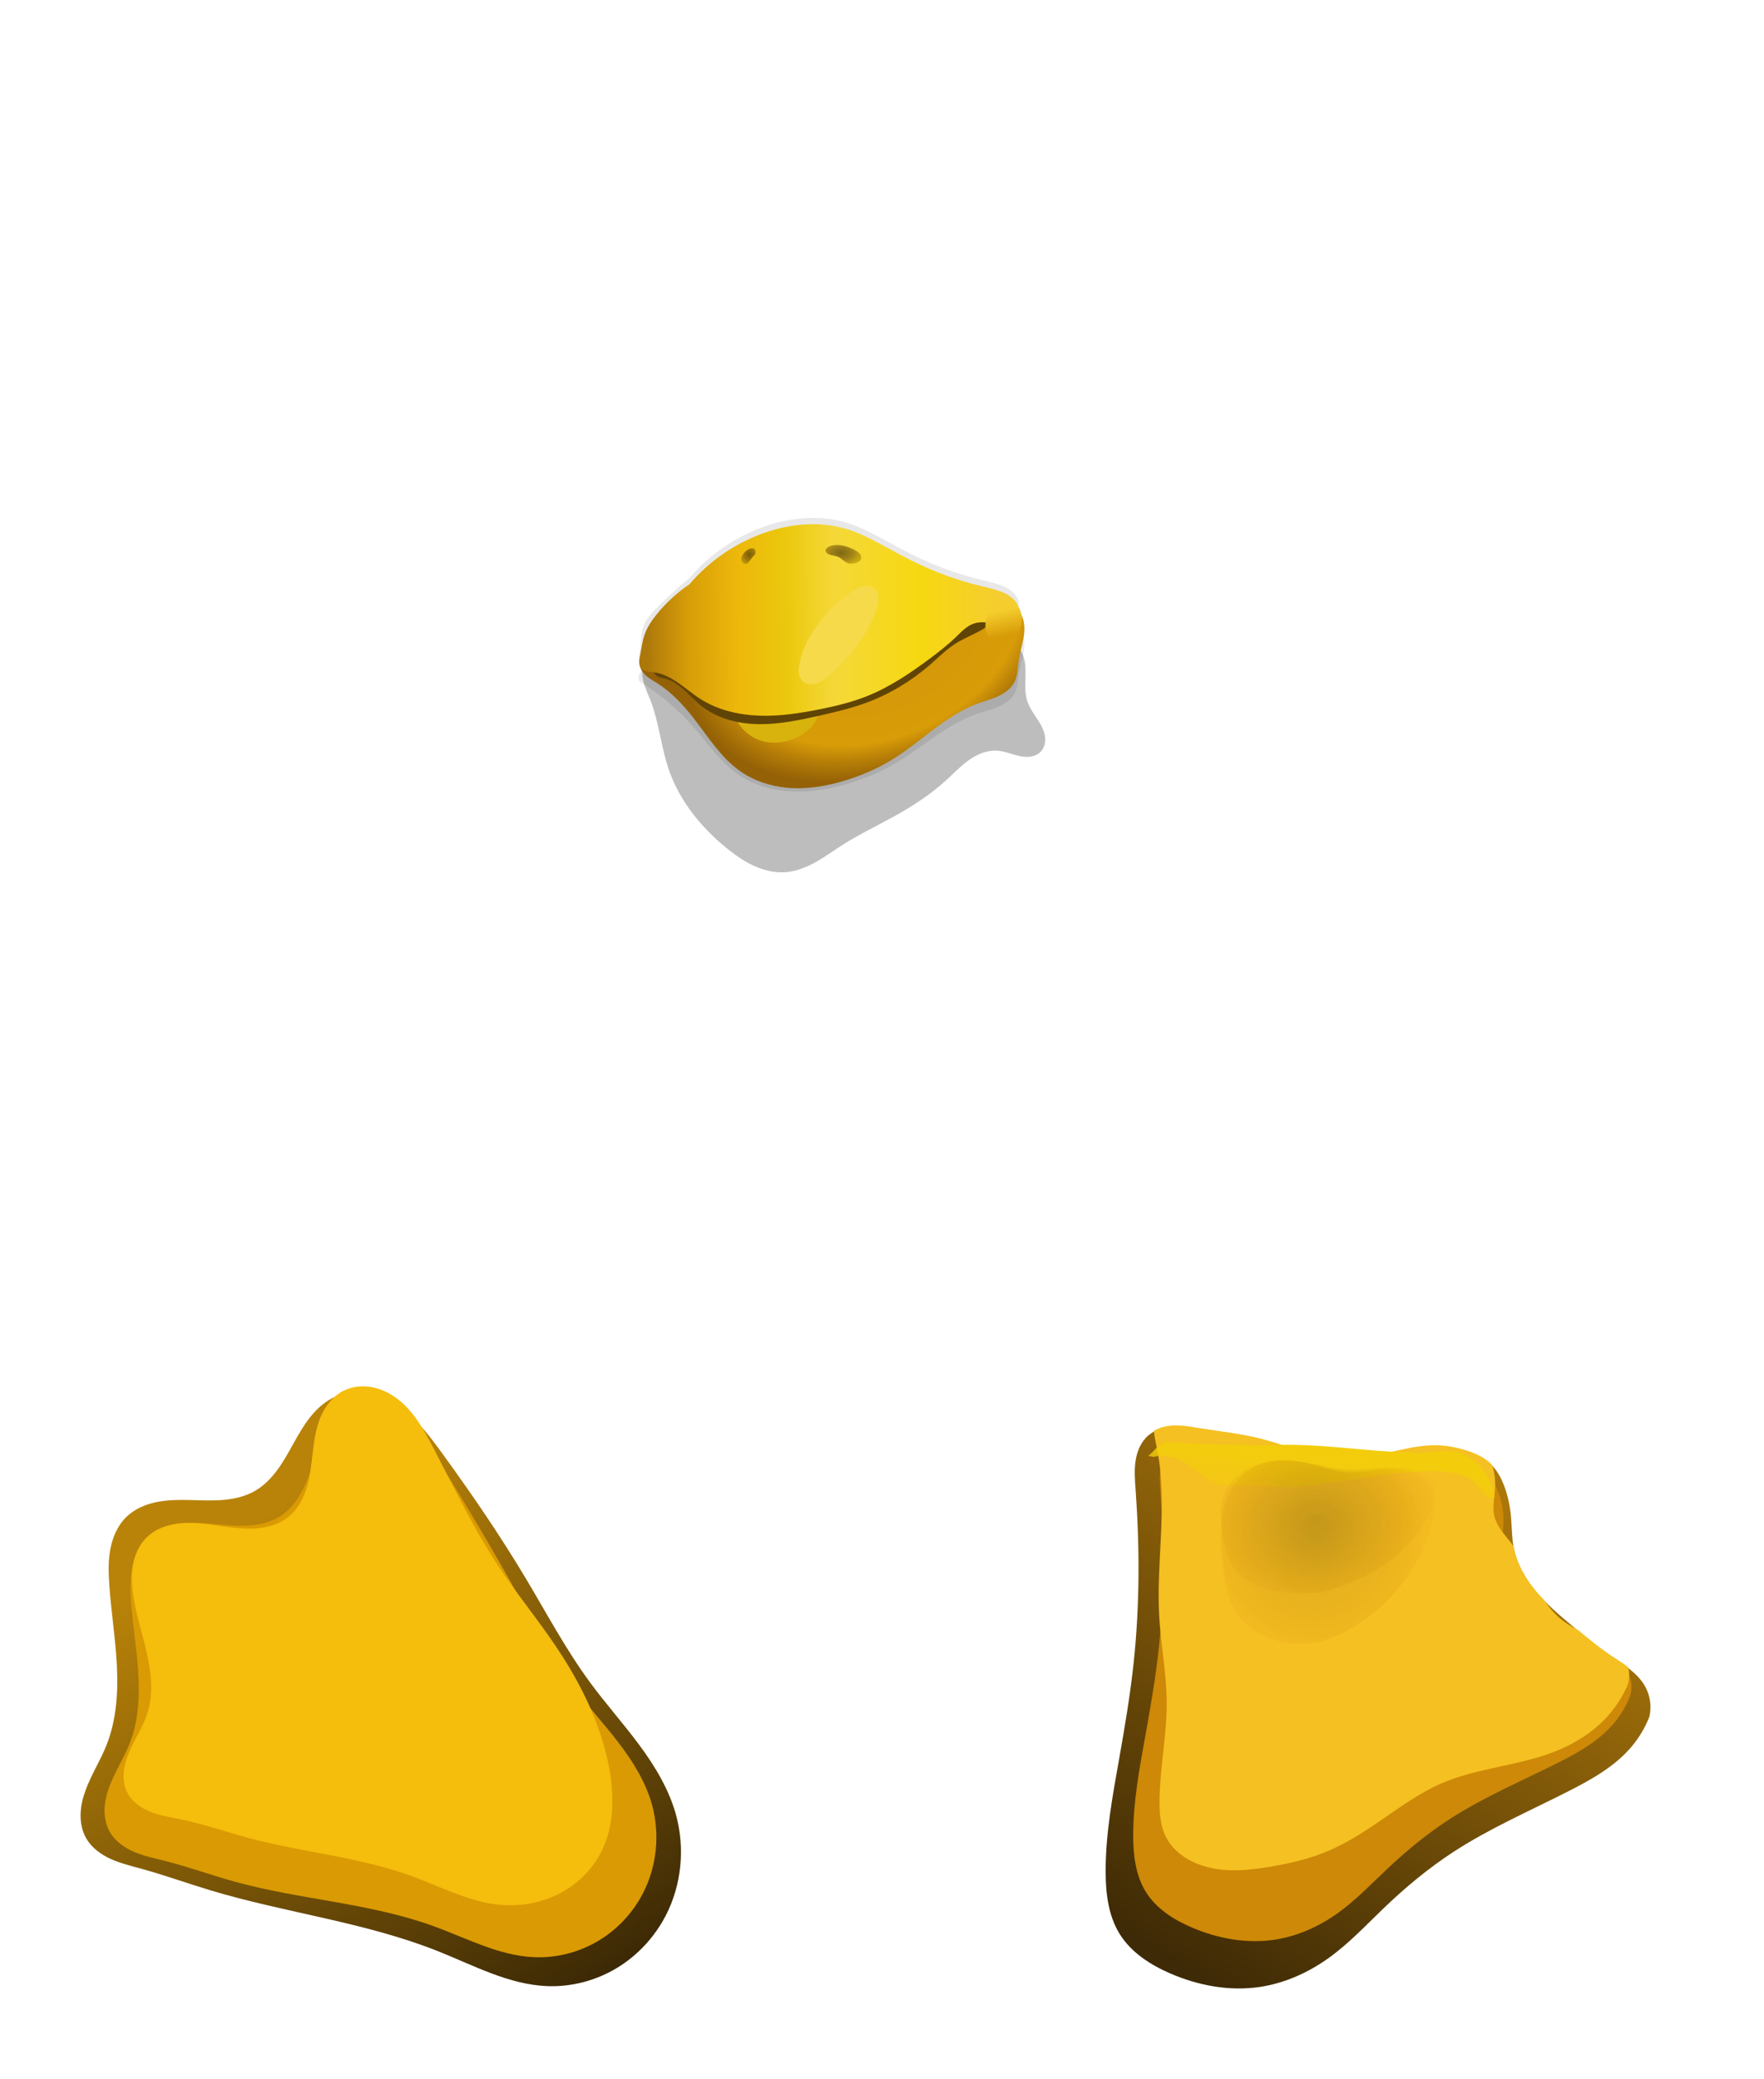 <?xml version="1.0" encoding="UTF-8" standalone="no"?>
<!-- Created with Inkscape (http://www.inkscape.org/) -->

<svg
   xmlns:dc="http://purl.org/dc/elements/1.1/"
   xmlns:cc="http://creativecommons.org/ns#"
   xmlns:rdf="http://www.w3.org/1999/02/22-rdf-syntax-ns#"
   xmlns:svg="http://www.w3.org/2000/svg"
   xmlns="http://www.w3.org/2000/svg"
   xmlns:xlink="http://www.w3.org/1999/xlink"
   xmlns:sodipodi="http://sodipodi.sourceforge.net/DTD/sodipodi-0.dtd"
   xmlns:inkscape="http://www.inkscape.org/namespaces/inkscape"
   width="280"
   height="330"
   id="svg27450"
   version="1.1"
   inkscape:version="0.92.4 (5da689c313, 2019-01-14)"
   sodipodi:docname="guess_who_tux.svg"
   inkscape:export-filename="./guess_who_tux.png"
   inkscape:export-xdpi="300"
   inkscape:export-ydpi="300">
  <title
     id="title20046">Tux</title>
  <sodipodi:namedview
     id="base"
     pagecolor="#ffffff"
     bordercolor="#666666"
     borderopacity="0.412"
     inkscape:pageopacity="0.0"
     inkscape:pageshadow="2"
     inkscape:zoom="2.8284271"
     inkscape:cx="74.796515"
     inkscape:cy="87.113841"
     inkscape:document-units="px"
     inkscape:current-layer="layer1"
     showgrid="false"
     inkscape:window-width="638"
     inkscape:window-height="898"
     inkscape:window-x="640"
     inkscape:window-y="182"
     inkscape:window-maximized="0"
     fit-margin-top="0"
     fit-margin-left="0"
     fit-margin-right="0"
     fit-margin-bottom="0"
     showguides="true"
     inkscape:guide-bbox="true"
     inkscape:showpageshadow="false"
     showborder="true" />
  <defs
     id="defs27452">
    <linearGradient
       id="linearGradient28799-4">
      <stop
         id="stop28801-13"
         offset="0"
         style="stop-color:#fefefc;stop-opacity:1;" />
      <stop
         style="stop-color:#fefefc;stop-opacity:1"
         offset="0.757"
         id="stop28807-8" />
      <stop
         id="stop28803-8"
         offset="1"
         style="stop-color:#d4d4d4;stop-opacity:1" />
    </linearGradient>
    <radialGradient
       r="14.572"
       fy="137.661"
       fx="223.196"
       cy="137.661"
       cx="223.196"
       gradientTransform="matrix(1.086,-0.034,0.039,1.248,-154.542,-26.543)"
       gradientUnits="userSpaceOnUse"
       id="radialGradient29032"
       xlink:href="#linearGradient28799-4"
       inkscape:collect="always" />
    <linearGradient
       id="linearGradient28799-5-4">
      <stop
         id="stop28801-1-2"
         offset="0"
         style="stop-color:#fefefc;stop-opacity:1;" />
      <stop
         style="stop-color:#fefefc;stop-opacity:1"
         offset="0.757"
         id="stop28807-2-5" />
      <stop
         id="stop28803-6-6"
         offset="1"
         style="stop-color:#d4d4d4;stop-opacity:1" />
    </linearGradient>
    <radialGradient
       r="14.572"
       fy="137.661"
       fx="223.196"
       cy="137.661"
       cx="223.196"
       gradientTransform="matrix(0.815,-0.034,0.03,1.248,-129.437,-26.543)"
       gradientUnits="userSpaceOnUse"
       id="radialGradient29648"
       xlink:href="#linearGradient28799-5-4"
       inkscape:collect="always" />
    <linearGradient
       inkscape:collect="always"
       id="linearGradient14392-7">
      <stop
         style="stop-color:#3e2a06;stop-opacity:1"
         offset="0"
         id="stop14394-8" />
      <stop
         style="stop-color:#ad780a;stop-opacity:1"
         offset="1"
         id="stop14396-6" />
    </linearGradient>
    <linearGradient
       inkscape:collect="always"
       xlink:href="#linearGradient14392-7"
       id="linearGradient14477"
       gradientUnits="userSpaceOnUse"
       gradientTransform="matrix(0.875,0,0,0.811,60.367,62.587)"
       x1="442.039"
       y1="371.544"
       x2="490.122"
       y2="293.585" />
    <linearGradient
       inkscape:collect="always"
       xlink:href="#linearGradient14392-7"
       id="linearGradient14485"
       gradientUnits="userSpaceOnUse"
       gradientTransform="translate(4e-6,9.6185359e-6)"
       x1="442.039"
       y1="371.544"
       x2="490.122"
       y2="293.585" />
    <linearGradient
       inkscape:collect="always"
       xlink:href="#linearGradient14392-7"
       id="linearGradient14493"
       gradientUnits="userSpaceOnUse"
       gradientTransform="translate(4e-6,9.6185359e-6)"
       x1="442.039"
       y1="371.544"
       x2="490.122"
       y2="293.585" />
    <clipPath
       clipPathUnits="userSpaceOnUse"
       id="clipPath14186-9">
      <path
         sodipodi:nodetypes="ssssssssssssssss"
         inkscape:connector-curvature="0"
         id="path14188-1"
         d="m 137.577,281.019 c 6.325,-1.359 11.998,4.873 16.867,9.132 6.426,5.621 -8.548,26.016 13.245,19.829 5.861,-1.664 6.895,11.312 10.164,16.453 4.1,6.448 11.586,13.683 13.652,21.039 1.584,5.638 1.343,10.906 -1.627,15.953 -3.571,6.069 -11.791,10.429 -18.789,11.209 -5.731,0.639 -11.878,-3.835 -17.384,-5.549 -12.316,-3.834 -23.779,-5.821 -36.097,-9.652 -2.501,-0.778 -8.284,-2.638 -10.97,-3.426 -4.51,-1.324 -6.466,-0.993 -8.72,-4.768 -2.683,-4.491 0.681,-9.727 3.164,-14.794 4.07,-8.305 1.912,-17.826 0.462,-25.511 -0.922,-4.888 -0.661,-7.927 2.743,-10.791 4.995,-4.204 14.53,-1.532 20.353,-4.083 5.822,-2.551 6.664,-13.694 12.937,-15.041 z"
         style="fill:#402c07;fill-opacity:1;stroke:none" />
    </clipPath>
    <linearGradient
       inkscape:collect="always"
       id="linearGradient14132-6">
      <stop
         style="stop-color:#b98309;stop-opacity:1"
         offset="0"
         id="stop14134-2" />
      <stop
         style="stop-color:#382605;stop-opacity:1"
         offset="1"
         id="stop14136-2" />
    </linearGradient>
    <inkscape:path-effect
       is_visible="true"
       id="path-effect4669-1"
       effect="spiro" />
    <filter
       inkscape:collect="always"
       id="filter14148-8"
       x="-0.108"
       width="1.215"
       y="-0.108"
       height="1.217"
       color-interpolation-filters="sRGB">
      <feGaussianBlur
         inkscape:collect="always"
         stdDeviation="3.924"
         id="feGaussianBlur14150-8" />
    </filter>
    <inkscape:path-effect
       is_visible="true"
       id="path-effect4669-4-3"
       effect="spiro" />
    <filter
       inkscape:collect="always"
       id="filter14140-3"
       color-interpolation-filters="sRGB">
      <feGaussianBlur
         inkscape:collect="always"
         stdDeviation="2.437"
         id="feGaussianBlur14142-5" />
    </filter>
    <inkscape:path-effect
       effect="spiro"
       id="path-effect14972-2-2"
       is_visible="true" />
    <inkscape:path-effect
       effect="spiro"
       id="path-effect15017-9"
       is_visible="true" />
    <clipPath
       clipPathUnits="userSpaceOnUse"
       id="clipPath15031-3">
      <path
         style="fill:none;stroke:#729fcf;stroke-width:0.125;stroke-linecap:butt;stroke-linejoin:miter;stroke-miterlimit:4;stroke-opacity:1;stroke-dasharray:none"
         d="m 248.061,184.612 c -2.601,3.44 -5.233,6.856 -7.897,10.247 -2.833,3.607 -5.701,7.187 -8.587,10.751 -3.541,4.374 -7.152,8.793 -9.449,13.93 -1.974,4.414 -2.91,9.207 -4.265,13.849 -1.539,5.272 -3.626,10.37 -5.971,15.336 -2.165,4.585 -4.55,9.063 -6.939,13.536 -1.738,3.254 -3.505,6.581 -4.108,10.221 -0.476,2.876 -0.198,5.844 0.534,8.666 0.732,2.822 1.91,5.511 3.238,8.106 5.667,11.075 14.17,20.622 24.242,27.925 4.571,3.314 9.467,6.181 14.602,8.526 2.782,1.27 5.714,2.404 8.772,2.457 1.529,0.026 3.074,-0.225 4.474,-0.841 1.4,-0.615 2.651,-1.604 3.483,-2.887 1.023,-1.578 1.37,-3.538 1.165,-5.407 -0.205,-1.869 -0.935,-3.653 -1.913,-5.259 -2.39,-3.923 -6.165,-6.761 -9.796,-9.573 -7.841,-6.074 -15.425,-12.48 -22.682,-19.24 -2.049,-1.909 -4.098,-3.878 -5.53,-6.284 -1.394,-2.344 -2.148,-5.014 -2.658,-7.693 -1.4,-7.349 -1.04,-15.083 1.46,-22.133 0.978,-2.758 2.271,-5.392 3.518,-8.04 2.162,-4.589 4.211,-9.263 7.049,-13.467 3.533,-5.233 8.245,-9.673 11.151,-15.278 2.455,-4.734 3.494,-10.057 4.362,-15.318 0.665,-4.031 1.248,-8.075 1.746,-12.13"
         id="path15033-2"
         inkscape:connector-curvature="0"
         sodipodi:nodetypes="czzzzzzzzzzzzzzzszzzzzc" />
    </clipPath>
    <inkscape:path-effect
       is_visible="true"
       id="path-effect29716-6-1"
       effect="spiro" />
    <clipPath
       clipPathUnits="userSpaceOnUse"
       id="clipPath14822-9">
      <path
         sodipodi:nodetypes="aaaasssaccaa"
         inkscape:connector-curvature="0"
         d="m 386.188,285.328 c -0.405,-1.104 -1.118,-2.082 -1.991,-2.87 -0.872,-0.788 -1.9,-1.392 -2.983,-1.852 -2.165,-0.919 -4.521,-1.261 -6.832,-1.696 -2.179,-0.409 -4.342,-0.906 -6.528,-1.277 -2.271,-0.386 -4.618,-0.632 -6.865,-0.125 -1.966,0.443 -3.784,1.459 -5.272,2.819 -1.487,1.36 -2.649,3.056 -3.485,4.89 -1.472,3.23 -1.935,6.865 -1.654,10.403 0.209,2.633 0.875,5.346 2.609,7.339 1.401,1.611 3.387,2.615 5.434,3.221 3.525,1.043 7.367,0.988 10.86,-0.155 5.767,-1.931 10.876,-5.774 14.33,-10.779 1.139,-1.65 2.112,-3.448 2.553,-5.403 0.336,-1.49 0.348,-3.081 -0.178,-4.515"
         id="path14824-1"
         inkscape:original-d="m 386.1875,285.32775 c -2.36571,-3.81321 -7.59294,-4.9003 -11.805,-6.41698 -2.08672,-0.75138 -4.32322,-1.04333 -6.52782,-1.27734 -2.27612,-0.2416 -4.71593,-0.91505 -6.8653,-0.1253 -3.64566,1.33955 -7.24986,3.80684 -8.75671,7.70871 -1.13743,2.94527 -1.80122,7.05909 -1.65394,10.40316 0.13075,2.96891 0.9633,5.07273 2.60877,7.33912 1.08803,1.49859 3.40096,2.67896 5.43398,3.22092 3.49923,0.93284 7.37483,0.82779 10.86038,-0.1553 5.98587,-2.2615 11.09272,-5.76885 14.33034,-10.77903 1.07459,-1.67639 2.15539,-3.45031 2.5532,-5.4034 0.30053,-1.4755 0.61519,-3.23621 -0.1779,-4.51456 z"
         style="fill:none;stroke:#ce5c00;stroke-width:1px;stroke-linecap:butt;stroke-linejoin:miter;stroke-opacity:1" />
    </clipPath>
    <clipPath
       clipPathUnits="userSpaceOnUse"
       id="clipPath14822-2-4">
      <path
         sodipodi:nodetypes="aaaasssaccaa"
         inkscape:connector-curvature="0"
         d="m 386.188,285.328 c -0.405,-1.104 -1.118,-2.082 -1.991,-2.87 -0.872,-0.788 -1.9,-1.392 -2.983,-1.852 -2.165,-0.919 -4.521,-1.261 -6.832,-1.696 -2.179,-0.409 -4.342,-0.906 -6.528,-1.277 -2.271,-0.386 -4.618,-0.632 -6.865,-0.125 -1.966,0.443 -3.784,1.459 -5.272,2.819 -1.487,1.36 -2.649,3.056 -3.485,4.89 -1.472,3.23 -1.935,6.865 -1.654,10.403 0.209,2.633 0.875,5.346 2.609,7.339 1.401,1.611 3.387,2.615 5.434,3.221 3.525,1.043 7.367,0.988 10.86,-0.155 5.767,-1.931 10.876,-5.774 14.33,-10.779 1.139,-1.65 2.112,-3.448 2.553,-5.403 0.336,-1.49 0.348,-3.081 -0.178,-4.515"
         id="path14824-6-5"
         inkscape:original-d="m 386.1875,285.32775 c -2.36571,-3.81321 -7.59294,-4.9003 -11.805,-6.41698 -2.08672,-0.75138 -4.32322,-1.04333 -6.52782,-1.27734 -2.27612,-0.2416 -4.71593,-0.91505 -6.8653,-0.1253 -3.64566,1.33955 -7.24986,3.80684 -8.75671,7.70871 -1.13743,2.94527 -1.80122,7.05909 -1.65394,10.40316 0.13075,2.96891 0.9633,5.07273 2.60877,7.33912 1.08803,1.49859 3.40096,2.67896 5.43398,3.22092 3.49923,0.93284 7.37483,0.82779 10.86038,-0.1553 5.98587,-2.2615 11.09272,-5.76885 14.33034,-10.77903 1.07459,-1.67639 2.15539,-3.45031 2.5532,-5.4034 0.30053,-1.4755 0.61519,-3.23621 -0.1779,-4.51456 z"
         style="fill:none;stroke:#ce5c00;stroke-width:1px;stroke-linecap:butt;stroke-linejoin:miter;stroke-opacity:1" />
    </clipPath>
    <linearGradient
       id="linearGradient14518-6">
      <stop
         id="stop14540-0"
         offset="0"
         style="stop-color:#110800;stop-opacity:1;" />
      <stop
         style="stop-color:#a65a00;stop-opacity:0.8;"
         offset="0.591"
         id="stop14542-5" />
      <stop
         style="stop-color:#ff921e;stop-opacity:0;"
         offset="1"
         id="stop14522-4" />
    </linearGradient>
    <inkscape:path-effect
       is_visible="true"
       id="path-effect29716-0-0"
       effect="spiro" />
    <filter
       inkscape:collect="always"
       id="filter14897-2"
       x="-0.201"
       width="1.401"
       y="-0.234"
       height="1.468"
       color-interpolation-filters="sRGB">
      <feGaussianBlur
         inkscape:collect="always"
         stdDeviation="2.844"
         id="feGaussianBlur14899-5" />
    </filter>
    <linearGradient
       id="linearGradient14518-2-2">
      <stop
         id="stop14540-5-0"
         offset="0"
         style="stop-color:#110800;stop-opacity:1;" />
      <stop
         style="stop-color:#a65a00;stop-opacity:0.8;"
         offset="0.591"
         id="stop14542-2-7" />
      <stop
         style="stop-color:#ff921e;stop-opacity:0;"
         offset="1"
         id="stop14522-2-1" />
    </linearGradient>
    <inkscape:path-effect
       is_visible="true"
       id="path-effect29716-0-8-3"
       effect="spiro" />
    <filter
       inkscape:collect="always"
       id="filter14951-8"
       x="-0.091"
       width="1.183"
       y="-0.107"
       height="1.213"
       color-interpolation-filters="sRGB">
      <feGaussianBlur
         inkscape:collect="always"
         stdDeviation="1.297"
         id="feGaussianBlur14953-7" />
    </filter>
    <linearGradient
       inkscape:collect="always"
       id="linearGradient14392-8">
      <stop
         style="stop-color:#3e2a06;stop-opacity:1"
         offset="0"
         id="stop14394-3" />
      <stop
         style="stop-color:#ad780a;stop-opacity:1"
         offset="1"
         id="stop14396-0" />
    </linearGradient>
    <inkscape:path-effect
       effect="spiro"
       id="path-effect14300-7"
       is_visible="true" />
    <clipPath
       clipPathUnits="userSpaceOnUse"
       id="clipPath14489-3">
      <path
         style="fill:url(#linearGradient14493);fill-opacity:1;stroke:none"
         d="m 516.006,331.876 c -0.671,1.719 -1.627,3.327 -2.816,4.738 -2.624,3.115 -6.268,5.17 -9.896,7.02 -6.189,3.154 -12.602,5.922 -18.42,9.717 -3.898,2.542 -7.496,5.527 -10.86,8.742 -2.877,2.75 -5.606,5.687 -8.832,8.018 -3.256,2.351 -7.019,4.054 -10.991,4.65 -4.83,0.725 -9.821,-0.213 -14.299,-2.164 -3.138,-1.367 -6.156,-3.323 -7.963,-6.229 -1.814,-2.918 -2.228,-6.488 -2.233,-9.924 -0.008,-6.077 1.118,-12.09 2.178,-18.073 0.881,-4.972 1.719,-9.955 2.26,-14.975 0.983,-9.131 0.976,-18.353 0.32,-27.513 -0.11,-1.534 -0.238,-3.083 -0.008,-4.604 0.229,-1.521 0.855,-3.037 2.021,-4.04 1.077,-0.927 2.521,-1.336 3.939,-1.415 1.419,-0.079 2.834,0.147 4.24,0.352 3.313,0.484 6.652,0.865 9.889,1.717 2.043,0.537 4.033,1.259 6.072,1.811 3.403,0.92 6.966,1.361 10.467,0.952 3.769,-0.441 7.43,-1.857 11.224,-1.765 1.557,0.038 3.102,0.332 4.586,0.8 1.515,0.478 3.009,1.162 4.123,2.295 0.846,0.861 1.436,1.945 1.879,3.069 0.66,1.674 1.015,3.457 1.167,5.249 0.135,1.588 0.113,3.194 0.414,4.759 0.495,2.575 1.847,4.923 3.528,6.935 1.681,2.012 3.69,3.72 5.696,5.408 1.999,1.681 4.011,3.355 6.167,4.828 1.012,0.692 2.056,1.339 3.017,2.101 0.961,0.761 1.845,1.647 2.445,2.715 0.815,1.449 1.064,3.208 0.683,4.826 l 2e-5,0"
         id="path14491-6"
         inkscape:connector-curvature="0"
         sodipodi:nodetypes="aaaaaaaaaaaaaaaaaaaaaaaacscaa" />
    </clipPath>
    <inkscape:path-effect
       effect="spiro"
       id="path-effect14300-2-7"
       is_visible="true" />
    <clipPath
       clipPathUnits="userSpaceOnUse"
       id="clipPath14481-1">
      <path
         style="fill:url(#linearGradient14485);fill-opacity:1;stroke:none"
         d="m 516.006,331.876 c -0.671,1.719 -1.627,3.327 -2.816,4.738 -2.624,3.115 -6.268,5.17 -9.896,7.02 -6.189,3.154 -12.602,5.922 -18.42,9.717 -3.898,2.542 -7.496,5.527 -10.86,8.742 -2.877,2.75 -5.606,5.687 -8.832,8.018 -3.256,2.351 -7.019,4.054 -10.991,4.65 -4.83,0.725 -9.821,-0.213 -14.299,-2.164 -3.138,-1.367 -6.156,-3.323 -7.963,-6.229 -1.814,-2.918 -2.228,-6.488 -2.233,-9.924 -0.008,-6.077 1.118,-12.09 2.178,-18.073 0.881,-4.972 1.719,-9.955 2.26,-14.975 0.983,-9.131 0.976,-18.353 0.32,-27.513 -0.11,-1.534 -0.238,-3.083 -0.008,-4.604 0.229,-1.521 0.855,-3.037 2.021,-4.04 1.077,-0.927 2.521,-1.336 3.939,-1.415 1.419,-0.079 2.834,0.147 4.24,0.352 3.313,0.484 6.652,0.865 9.889,1.717 2.043,0.537 4.033,1.259 6.072,1.811 3.403,0.92 6.966,1.361 10.467,0.952 3.769,-0.441 7.43,-1.857 11.224,-1.765 1.557,0.038 3.102,0.332 4.586,0.8 1.515,0.478 3.009,1.162 4.123,2.295 0.846,0.861 1.436,1.945 1.879,3.069 0.66,1.674 1.015,3.457 1.167,5.249 0.135,1.588 0.113,3.194 0.414,4.759 0.495,2.575 1.847,4.923 3.528,6.935 1.681,2.012 3.69,3.72 5.696,5.408 1.999,1.681 4.011,3.355 6.167,4.828 1.012,0.692 2.056,1.339 3.017,2.101 0.961,0.761 1.845,1.647 2.445,2.715 0.815,1.449 1.064,3.208 0.683,4.826 l 2e-5,0"
         id="path14483-3"
         inkscape:connector-curvature="0"
         sodipodi:nodetypes="aaaaaaaaaaaaaaaaaaaaaaaacscaa" />
    </clipPath>
    <filter
       inkscape:collect="always"
       id="filter14416-8"
       x="-0.145"
       width="1.29"
       y="-0.143"
       height="1.286"
       color-interpolation-filters="sRGB">
      <feGaussianBlur
         inkscape:collect="always"
         stdDeviation="4.779"
         id="feGaussianBlur14418-5" />
    </filter>
    <inkscape:path-effect
       effect="spiro"
       id="path-effect14300-2-2-0"
       is_visible="true" />
    <clipPath
       clipPathUnits="userSpaceOnUse"
       id="clipPath14473-5">
      <path
         style="fill:url(#linearGradient14477);fill-opacity:1;stroke:none"
         d="m 511.827,331.9 c -0.606,1.404 -1.442,2.708 -2.464,3.845 -2.325,2.588 -5.507,4.222 -8.659,5.697 -5.42,2.535 -11.001,4.779 -16.116,7.885 -3.383,2.054 -6.537,4.472 -9.502,7.094 -2.525,2.233 -4.93,4.627 -7.728,6.506 -2.883,1.936 -6.175,3.299 -9.616,3.774 -4.218,0.582 -8.553,-0.183 -12.51,-1.756 -2.709,-1.077 -5.366,-2.619 -6.967,-5.055 -1.538,-2.341 -1.933,-5.252 -1.953,-8.053 -0.035,-4.939 0.965,-9.818 1.906,-14.666 0.782,-4.03 1.527,-8.072 1.977,-12.152 0.818,-7.406 0.661,-14.885 0.28,-22.327 -0.064,-1.249 -0.134,-2.51 0.079,-3.743 0.213,-1.233 0.736,-2.452 1.682,-3.271 0.939,-0.814 2.21,-1.159 3.451,-1.212 1.242,-0.052 2.476,0.164 3.705,0.349 2.89,0.436 5.811,0.709 8.652,1.393 1.787,0.43 3.531,1.02 5.313,1.469 2.986,0.753 6.096,1.107 9.158,0.772 3.294,-0.36 6.507,-1.51 9.82,-1.432 1.358,0.032 2.708,0.271 4.013,0.649 1.313,0.38 2.617,0.92 3.607,1.862 0.725,0.691 1.25,1.569 1.644,2.49 0.576,1.348 0.886,2.8 1.021,4.26 0.119,1.289 0.105,2.594 0.363,3.862 0.437,2.149 1.64,4.081 3.115,5.704 1.475,1.622 3.224,2.968 4.956,4.312 1.756,1.364 3.51,2.74 5.396,3.918 0.882,0.551 1.793,1.059 2.635,1.671 0.841,0.612 1.619,1.339 2.145,2.237 0.684,1.167 0.902,2.599 0.598,3.917 l 2e-5,0"
         id="path14475-9"
         inkscape:connector-curvature="0"
         sodipodi:nodetypes="aaaaaaaaaaaaaaaaaaaaaaaacscaa" />
    </clipPath>
    <filter
       inkscape:collect="always"
       id="filter14432-2"
       x="-0.115"
       width="1.231"
       y="-0.125"
       height="1.25"
       color-interpolation-filters="sRGB">
      <feGaussianBlur
         inkscape:collect="always"
         stdDeviation="3.173"
         id="feGaussianBlur14434-2" />
    </filter>
    <linearGradient
       inkscape:collect="always"
       id="linearGradient17009">
      <stop
         style="stop-color:#f3cd0c;stop-opacity:1;"
         offset="0"
         id="stop17011" />
      <stop
         style="stop-color:#f3cd0c;stop-opacity:0;"
         offset="1"
         id="stop17013" />
    </linearGradient>
    <filter
       color-interpolation-filters="sRGB"
       inkscape:collect="always"
       id="filter17044"
       x="-0.021"
       width="1.042"
       y="-0.129"
       height="1.259">
      <feGaussianBlur
         inkscape:collect="always"
         stdDeviation="0.479"
         id="feGaussianBlur17046" />
    </filter>
    <inkscape:path-effect
       is_visible="true"
       id="path-effect4582-3"
       effect="spiro" />
    <inkscape:path-effect
       is_visible="true"
       id="path-effect4500-7"
       effect="spiro" />
    <clipPath
       clipPathUnits="userSpaceOnUse"
       id="clipPath14656-7">
      <path
         sodipodi:nodetypes="aaaaassssaaaaaa"
         inkscape:connector-curvature="0"
         d="m 304.847,225.45 c 6.016,4.923 9.777,12.317 10.943,20.003 1.825,12.031 -2.346,24.075 -6.446,35.533 -0.817,2.285 -1.64,4.59 -1.965,6.995 -0.325,2.405 -0.119,4.948 1.029,7.086 1.303,2.425 3.732,4.125 6.367,4.923 2.589,0.784 5.394,0.761 8.015,0.092 2.621,-0.669 5.061,-1.968 7.187,-3.64 5.48,-4.31 8.758,-10.986 10.01,-17.844 1.252,-6.858 0.639,-13.929 -0.551,-20.798 -1.623,-9.369 -4.309,-18.54 -7.74,-27.408 -2.518,-6.507 -5.468,-12.911 -9.618,-18.52 -4.046,-5.469 -9.162,-10.09 -13.103,-15.635 -2.732,-3.844 -4.9,-8.131 -8.192,-11.508 -1.646,-1.689 -3.577,-3.135 -5.77,-4.001 -2.193,-0.866 -4.664,-1.124 -6.933,-0.482 -1.505,0.426 -2.892,1.237 -4.038,2.301 -1.146,1.064 -2.053,2.376 -2.693,3.803 -1.28,2.853 -1.477,6.112 -0.965,9.198 0.661,3.983 2.444,7.693 4.466,11.189 2.274,3.932 4.918,7.719 8.384,10.654 3.599,3.047 7.962,5.074 11.611,8.06"
         id="path14658-9"
         inkscape:original-d="m 304.84727,225.44951 c 5.05628,5.63479 9.72833,12.47181 10.94319,20.00305 1.91724,11.88535 -4.97006,23.58228 -6.44591,35.53273 -0.57645,4.66766 -2.84839,9.7988 -0.93525,14.08107 1.10334,2.46967 3.76154,4.35176 6.36677,4.92292 5.08221,1.1142 11.95719,2.41291 15.20182,-3.54776 6.07775,-11.16533 10.5961,-26.78641 9.45943,-38.64224 -0.906,-9.44981 -3.86858,-18.61978 -7.74003,-27.40773 -2.817,-6.39442 -6.14704,-12.5833 -9.61753,-18.52016 -3.44146,-5.88721 -8.20051,-10.94245 -13.10336,-15.63502 -6.34842,-6.07614 -12.40311,-17.98386 -20.89399,-15.99204 -5.48499,1.28669 -7.45029,9.57719 -7.69578,15.30218 -0.17245,4.02188 2.46425,7.71677 4.46569,11.18873 2.26238,3.92465 5.10447,7.56255 8.38442,10.65407 3.43735,3.23988 8.4511,4.53927 11.61053,8.0602 z"
         style="fill:none;stroke:#c17d11;stroke-width:1px;stroke-linecap:butt;stroke-linejoin:miter;stroke-opacity:1" />
    </clipPath>
    <inkscape:path-effect
       is_visible="true"
       id="path-effect29707-7-6"
       effect="spiro" />
    <inkscape:path-effect
       is_visible="true"
       id="path-effect29553-7"
       effect="spiro" />
    <clipPath
       id="clipPath29644-8"
       clipPathUnits="userSpaceOnUse">
      <path
         sodipodi:nodetypes="zzzzzzz"
         inkscape:connector-curvature="0"
         id="path29646-8"
         d="m 54.232,122.362 c -1.781,0.097 -3.485,0.919 -4.788,2.137 -1.303,1.218 -2.221,2.812 -2.786,4.504 -1.13,3.384 -0.875,7.052 -0.619,10.61 0.233,3.222 0.47,6.505 1.677,9.502 0.603,1.498 1.45,2.91 2.58,4.064 1.13,1.154 2.552,2.042 4.118,2.434 1.469,0.368 3.038,0.292 4.483,-0.162 1.445,-0.454 2.764,-1.279 3.846,-2.338 1.579,-1.545 2.643,-3.566 3.253,-5.689 0.61,-2.123 0.784,-4.352 0.752,-6.561 -0.04,-2.764 -0.401,-5.539 -1.266,-8.164 -0.865,-2.626 -2.246,-5.103 -4.173,-7.086 -0.933,-0.96 -1.998,-1.805 -3.199,-2.397 -1.201,-0.592 -2.543,-0.925 -3.88,-0.853"
         style="fill:url(#radialGradient29648);fill-opacity:1;stroke:none" />
    </clipPath>
    <linearGradient
       id="linearGradient28469-0">
      <stop
         style="stop-color:#d2940a;stop-opacity:1"
         offset="0"
         id="stop28479-4" />
      <stop
         style="stop-color:#d89c08;stop-opacity:1"
         offset="0.751"
         id="stop28477-2" />
      <stop
         id="stop28485-7"
         offset="0.866"
         style="stop-color:#b67e07;stop-opacity:1;" />
      <stop
         id="stop28473-1"
         offset="1"
         style="stop-color:#946106;stop-opacity:1" />
    </linearGradient>
    <inkscape:path-effect
       is_visible="true"
       id="path-effect28463-4"
       effect="spiro" />
    <inkscape:path-effect
       is_visible="true"
       id="path-effect28489-4"
       effect="spiro" />
    <filter
       color-interpolation-filters="sRGB"
       height="1.43"
       y="-0.215"
       width="1.31"
       x="-0.155"
       id="filter28502-8"
       inkscape:collect="always">
      <feGaussianBlur
         id="feGaussianBlur28504-3"
         stdDeviation="0.899"
         inkscape:collect="always" />
    </filter>
    <inkscape:path-effect
       is_visible="true"
       id="path-effect28273-54-7"
       effect="spiro" />
    <filter
       color-interpolation-filters="sRGB"
       inkscape:collect="always"
       id="filter15145-6">
      <feGaussianBlur
         inkscape:collect="always"
         stdDeviation="0.758"
         id="feGaussianBlur15147-1" />
    </filter>
    <linearGradient
       id="linearGradient28275-8">
      <stop
         id="stop28277-1"
         offset="0"
         style="stop-color:#ad780a;stop-opacity:1" />
      <stop
         style="stop-color:#d89e08;stop-opacity:1"
         offset="0.12"
         id="stop28291-9" />
      <stop
         style="stop-color:#edb80b;stop-opacity:1"
         offset="0.255"
         id="stop28289-6" />
      <stop
         style="stop-color:#ebc80d;stop-opacity:1"
         offset="0.392"
         id="stop28287-6" />
      <stop
         style="stop-color:#f5d838;stop-opacity:1"
         offset="0.527"
         id="stop28285-7" />
      <stop
         style="stop-color:#f6d811;stop-opacity:1"
         offset="0.769"
         id="stop28283-7" />
      <stop
         id="stop28279-5"
         offset="1"
         style="stop-color:#f5cd31;stop-opacity:1" />
    </linearGradient>
    <inkscape:path-effect
       is_visible="true"
       id="path-effect28273-44"
       effect="spiro" />
    <inkscape:path-effect
       is_visible="true"
       id="path-effect28384-7"
       effect="spiro" />
    <filter
       inkscape:collect="always"
       id="filter14963-7"
       x="-0.161"
       width="1.322"
       y="-0.13"
       height="1.261"
       color-interpolation-filters="sRGB">
      <feGaussianBlur
         inkscape:collect="always"
         stdDeviation="0.849"
         id="feGaussianBlur14965-0" />
    </filter>
    <linearGradient
       id="linearGradient29529-6">
      <stop
         id="stop29531-0"
         offset="0"
         style="stop-color:#3a2903;stop-opacity:1;" />
      <stop
         style="stop-color:#735208;stop-opacity:1"
         offset="0.555"
         id="stop29539-7" />
      <stop
         id="stop29533-8"
         offset="1"
         style="stop-color:#ac8c04;stop-opacity:1" />
    </linearGradient>
    <filter
       color-interpolation-filters="sRGB"
       inkscape:collect="always"
       id="filter15177-1">
      <feGaussianBlur
         inkscape:collect="always"
         stdDeviation="0.11"
         id="feGaussianBlur15179-3" />
    </filter>
    <filter
       color-interpolation-filters="sRGB"
       inkscape:collect="always"
       id="filter15173-0"
       x="-0.116"
       width="1.233"
       y="-0.106"
       height="1.211">
      <feGaussianBlur
         inkscape:collect="always"
         stdDeviation="0.11"
         id="feGaussianBlur15175-4" />
    </filter>
    <linearGradient
       id="linearGradient28572-7"
       inkscape:collect="always">
      <stop
         id="stop28574-5"
         offset="0"
         style="stop-color:#f5ce2d;stop-opacity:1;" />
      <stop
         id="stop28576-0"
         offset="1"
         style="stop-color:#d79b08;stop-opacity:1" />
    </linearGradient>
    <filter
       color-interpolation-filters="sRGB"
       height="1.272"
       y="-0.136"
       width="1.215"
       x="-0.107"
       id="filter28584-4"
       inkscape:collect="always">
      <feGaussianBlur
         id="feGaussianBlur28586-3"
         stdDeviation="0.264"
         inkscape:collect="always" />
    </filter>
    <inkscape:path-effect
       is_visible="true"
       id="path-effect29455-3"
       effect="spiro" />
    <linearGradient
       id="linearGradient29477-3">
      <stop
         id="stop29479-5"
         offset="0"
         style="stop-color:#757574;stop-opacity:0" />
      <stop
         style="stop-color:#757574;stop-opacity:1;"
         offset="0.263"
         id="stop29487-5" />
      <stop
         style="stop-color:#757574;stop-opacity:1;"
         offset="0.5"
         id="stop29485-0" />
      <stop
         id="stop29481-3"
         offset="1"
         style="stop-color:#757574;stop-opacity:0" />
    </linearGradient>
    <linearGradient
       id="linearGradient29336-6">
      <stop
         id="stop29338-1"
         offset="0"
         style="stop-color:#646464;stop-opacity:0" />
      <stop
         style="stop-color:#646464;stop-opacity:0.583"
         offset="0.306"
         id="stop29344-7" />
      <stop
         id="stop29354-5"
         offset="0.47"
         style="stop-color:#646464;stop-opacity:1" />
      <stop
         style="stop-color:#646464;stop-opacity:0.257"
         offset="0.728"
         id="stop29356-3" />
      <stop
         id="stop29340-6"
         offset="1"
         style="stop-color:#646464;stop-opacity:0;" />
    </linearGradient>
    <linearGradient
       id="linearGradient28976-3">
      <stop
         id="stop28978-7"
         offset="0"
         style="stop-color:#747474;stop-opacity:1" />
      <stop
         style="stop-color:#8c8c8c;stop-opacity:1;"
         offset="0.125"
         id="stop29259-5" />
      <stop
         style="stop-color:#a4a4a4;stop-opacity:1;"
         offset="0.25"
         id="stop29257-0" />
      <stop
         style="stop-color:#d4d4d4;stop-opacity:1"
         offset="0.5"
         id="stop28984-4" />
      <stop
         id="stop28986-0"
         offset="0.619"
         style="stop-color:#d4d4d4;stop-opacity:1" />
      <stop
         id="stop28980-2"
         offset="1"
         style="stop-color:#7c7c7c;stop-opacity:1" />
    </linearGradient>
    <inkscape:path-effect
       is_visible="true"
       id="path-effect28974-8"
       effect="spiro" />
    <clipPath
       id="clipPath29028-5"
       clipPathUnits="userSpaceOnUse">
      <path
         sodipodi:nodetypes="aaaaaaaa"
         inkscape:connector-curvature="0"
         id="path29030-7"
         d="m 85.75,122.362 c -2.78,1.91 -5.111,4.575 -6.25,7.75 -1.436,4.002 -0.886,8.481 0.5,12.5 1.419,4.117 3.794,8.041 7.379,10.512 1.793,1.236 3.868,2.083 6.03,2.339 2.162,0.256 4.409,-0.095 6.34,-1.101 2.353,-1.226 4.148,-3.373 5.262,-5.781 1.114,-2.408 1.589,-5.07 1.738,-7.719 0.19,-3.375 -0.14,-6.806 -1.25,-10 -1.205,-3.469 -3.39,-6.671 -6.473,-8.667 -1.541,-0.998 -3.292,-1.684 -5.111,-1.935 -1.819,-0.252 -3.705,-0.063 -5.416,0.602 -0.975,0.379 -1.887,0.907 -2.75,1.5"
         style="fill:url(#radialGradient29032);fill-opacity:1;stroke:none" />
    </clipPath>
    <inkscape:path-effect
       is_visible="true"
       id="path-effect28881-6"
       effect="spiro" />
    <linearGradient
       id="linearGradient28935-8">
      <stop
         id="stop28937-7"
         offset="0"
         style="stop-color:#949494;stop-opacity:0.392;" />
      <stop
         style="stop-color:#949494;stop-opacity:1;"
         offset="0.5"
         id="stop28943-3" />
      <stop
         id="stop28939-8"
         offset="1"
         style="stop-color:#949494;stop-opacity:0.392;" />
    </linearGradient>
    <linearGradient
       id="linearGradient28853-5">
      <stop
         id="stop28855-3"
         offset="0"
         style="stop-color:#020204;stop-opacity:1" />
      <stop
         style="stop-color:#020204;stop-opacity:1"
         offset="0.734"
         id="stop28865-0" />
      <stop
         id="stop28857-9"
         offset="1"
         style="stop-color:#5c5c5c;stop-opacity:1;" />
    </linearGradient>
    <inkscape:path-effect
       is_visible="true"
       id="path-effect28851-0"
       effect="spiro" />
    <inkscape:path-effect
       is_visible="true"
       id="path-effect28273-4-2"
       effect="spiro" />
    <filter
       height="1.215"
       y="-0.107"
       width="1.108"
       x="-0.054"
       id="filter4394-6"
       inkscape:collect="always"
       color-interpolation-filters="sRGB">
      <feGaussianBlur
         id="feGaussianBlur4396-1"
         stdDeviation="1.361"
         inkscape:collect="always" />
    </filter>
    <linearGradient
       id="linearGradient28799-3">
      <stop
         id="stop28801-6"
         offset="0"
         style="stop-color:#fefefc;stop-opacity:1;" />
      <stop
         style="stop-color:#fefefc;stop-opacity:1"
         offset="0.757"
         id="stop28807-7" />
      <stop
         id="stop28803-0"
         offset="1"
         style="stop-color:#d4d4d4;stop-opacity:1" />
    </linearGradient>
    <inkscape:path-effect
       is_visible="true"
       id="path-effect28797-81"
       effect="spiro" />
    <linearGradient
       id="linearGradient28799-5-5">
      <stop
         id="stop28801-1-9"
         offset="0"
         style="stop-color:#fefefc;stop-opacity:1;" />
      <stop
         style="stop-color:#fefefc;stop-opacity:1"
         offset="0.757"
         id="stop28807-2-6" />
      <stop
         id="stop28803-6-3"
         offset="1"
         style="stop-color:#d4d4d4;stop-opacity:1" />
    </linearGradient>
    <inkscape:path-effect
       is_visible="true"
       id="path-effect28797-8-1"
       effect="spiro" />
    <inkscape:path-effect
       is_visible="true"
       id="path-effect28463-0-7"
       effect="spiro" />
    <filter
       id="filter30475-4"
       inkscape:collect="always"
       color-interpolation-filters="sRGB">
      <feGaussianBlur
         id="feGaussianBlur30477-9"
         stdDeviation="0.932"
         inkscape:collect="always" />
    </filter>
    <inkscape:path-effect
       is_visible="true"
       id="path-effect28463-8-0"
       effect="spiro" />
    <filter
       height="1.258"
       y="-0.129"
       width="1.153"
       x="-0.076"
       id="filter30479-2"
       inkscape:collect="always"
       color-interpolation-filters="sRGB">
      <feGaussianBlur
         id="feGaussianBlur30481-9"
         stdDeviation="2.036"
         inkscape:collect="always" />
    </filter>
    <inkscape:path-effect
       is_visible="true"
       id="path-effect29721-2"
       effect="spiro" />
    <inkscape:path-effect
       is_visible="true"
       id="path-effect28714-5"
       effect="spiro" />
    <inkscape:path-effect
       is_visible="true"
       id="path-effect29678-4-6"
       effect="spiro" />
    <inkscape:path-effect
       is_visible="true"
       id="path-effect29678-1"
       effect="spiro" />
    <inkscape:path-effect
       is_visible="true"
       id="path-effect29672-0"
       effect="spiro" />
    <radialGradient
       inkscape:collect="always"
       xlink:href="#linearGradient28469-0"
       id="radialGradient18822"
       gradientUnits="userSpaceOnUse"
       gradientTransform="matrix(0.936,-0.386,0.271,0.657,-244.475,146.723)"
       cx="294.485"
       cy="193.099"
       fx="294.485"
       fy="193.099"
       r="31.111" />
    <linearGradient
       inkscape:collect="always"
       xlink:href="#linearGradient28275-8"
       id="linearGradient18824"
       gradientUnits="userSpaceOnUse"
       gradientTransform="translate(-210)"
       x1="256.857"
       y1="158.314"
       x2="313.337"
       y2="157.872" />
    <radialGradient
       inkscape:collect="always"
       xlink:href="#linearGradient29529-6"
       id="radialGradient18826"
       gradientUnits="userSpaceOnUse"
       gradientTransform="matrix(1,0,0,0.583,-3.4574816e-5,61.416)"
       cx="77.672"
       cy="147.093"
       fx="77.672"
       fy="147.093"
       r="3.23" />
    <radialGradient
       inkscape:collect="always"
       xlink:href="#linearGradient29529-6"
       id="radialGradient18828"
       gradientUnits="userSpaceOnUse"
       gradientTransform="matrix(1,0,0,1.075,0,-11.094)"
       cx="63.125"
       cy="147.441"
       fx="63.125"
       fy="147.441"
       r="1.535" />
    <linearGradient
       inkscape:collect="always"
       xlink:href="#linearGradient28572-7"
       id="linearGradient18830"
       gradientUnits="userSpaceOnUse"
       x1="243.031"
       y1="157.018"
       x2="243.469"
       y2="159.768" />
    <linearGradient
       inkscape:collect="always"
       xlink:href="#linearGradient14392-8"
       id="linearGradient18842"
       gradientUnits="userSpaceOnUse"
       x1="442.039"
       y1="371.544"
       x2="490.122"
       y2="293.585" />
    <linearGradient
       inkscape:collect="always"
       xlink:href="#linearGradient17009"
       id="linearGradient18844"
       gradientUnits="userSpaceOnUse"
       gradientTransform="translate(-314.198,-2.061)"
       x1="355.164"
       y1="289.589"
       x2="353.75"
       y2="302.317" />
    <radialGradient
       inkscape:collect="always"
       xlink:href="#linearGradient14518-6"
       id="radialGradient18846"
       gradientUnits="userSpaceOnUse"
       gradientTransform="matrix(1.308,0.351,-0.368,1.373,-310.509,-240.349)"
       cx="363.34"
       cy="303.415"
       fx="363.34"
       fy="303.415"
       r="16.846" />
    <radialGradient
       inkscape:collect="always"
       xlink:href="#linearGradient14518-2-2"
       id="radialGradient18848"
       gradientUnits="userSpaceOnUse"
       gradientTransform="matrix(1.308,0.351,-0.368,1.373,-310.509,-240.349)"
       cx="363.34"
       cy="303.415"
       fx="363.34"
       fy="303.415"
       r="16.846" />
    <linearGradient
       inkscape:collect="always"
       xlink:href="#linearGradient14132-6"
       id="linearGradient18854"
       gradientUnits="userSpaceOnUse"
       x1="123.134"
       y1="301.54"
       x2="170.864"
       y2="381.62" />
  </defs>
  <g
     transform="translate(160,-57.362)"
     id="layer1"
     inkscape:groupmode="layer"
     inkscape:label="Layer 1">
    <path
       sodipodi:nodetypes="aaaasssaaaaaaaaaaa"
       inkscape:connector-curvature="0"
       d="m -28.632,172.601 c 1.703,4.938 5.13,9.152 9.186,12.444 1.349,1.095 2.782,2.104 4.366,2.817 1.584,0.713 3.332,1.119 5.062,0.972 1.695,-0.144 3.307,-0.809 4.789,-1.646 1.481,-0.836 2.856,-1.847 4.293,-2.757 2.463,-1.56 5.1,-2.821 7.657,-4.221 3.082,-1.687 6.07,-3.59 8.665,-5.959 1.188,-1.085 2.296,-2.268 3.608,-3.199 1.312,-0.931 2.883,-1.606 4.488,-1.497 1.204,0.082 2.333,0.594 3.512,0.848 0.59,0.127 1.201,0.189 1.797,0.098 0.596,-0.091 1.18,-0.344 1.598,-0.779 0.512,-0.533 0.736,-1.3 0.71,-2.039 -0.027,-0.739 -0.284,-1.453 -0.629,-2.107 -0.689,-1.308 -1.735,-2.435 -2.2,-3.838 -0.414,-1.249 -0.33,-2.599 -0.294,-3.914 0.037,-1.315 0.007,-2.689 -0.599,-3.857 -0.462,-0.889 -1.236,-1.595 -2.122,-2.064 -0.886,-0.469 -1.879,-0.71 -2.876,-0.804 -1.995,-0.187 -3.994,0.2 -5.994,0.313 -2.656,0.151 -5.322,-0.182 -7.977,-0.022 -3.311,0.199 -6.557,1.161 -9.874,1.166 -3.786,0.007 -7.568,-1.232 -11.308,-0.64 -1.605,0.254 -3.135,0.838 -4.676,1.352 -1.541,0.515 -3.133,0.967 -4.757,0.944 -1.844,-0.027 -3.629,-0.665 -5.469,-0.797 -0.92,-0.066 -1.862,-1.8e-4 -2.726,0.323 -0.864,0.323 -1.645,0.924 -2.068,1.743 -0.243,0.469 -0.363,0.997 -0.386,1.525 -0.023,0.528 0.05,1.057 0.178,1.57 0.255,1.026 0.724,1.983 1.11,2.967 1.393,3.554 1.692,7.448 2.937,11.056 z"
       id="path28461-8-7"
       inkscape:original-d="m -28.632498,172.60136 c 2.23213,4.64734 5.1083,9.28859 9.185848,12.44354 2.67894,2.07279 6.04343,3.90676 9.42861,3.78945 3.3622401,-0.11651 6.0939301,-2.85659 9.08171014,-4.403 2.58833996,-1.33967 5.14995996,-2.73491 7.65715996,-4.22092 2.86194,-1.69626 5.9692899,-3.93086 8.6646899,-5.95927 2.66807,-2.00786 4.92241,-3.81369 8.09533,-4.69539 2.21912,-0.61666 5.48141,1.97559 6.9076,0.16707 1.70503,-2.16211 -1.60778,-5.27845 -2.11947,-7.984 -0.48451,-2.56186 0.84312,-5.82511 -0.89253,-7.77072 -2.50413,-2.80705 -7.25561,-2.12043 -10.99221,-2.55407 -2.64137,-0.30654 -5.32254,-0.17467 -7.9772499,-0.0221 -3.30885,0.19016 -6.56151,1.0653 -9.87428,1.16645 -3.77345,0.11522 -7.54799,-0.98344 -11.3075401,-0.63996 -3.22265,0.29443 -6.24955,1.7137 -9.432818,2.2959 -3.39095,0.62019 -8.17713,-1.47499 -10.26342,1.2692 -1.23629,1.62615 0.48864,4.06098 0.90179,6.0615 0.77124,3.73443 1.28583,7.61901 2.93678,11.05632 z"
       inkscape:path-effect="#path-effect28463-8-0"
       style="fill:#000000;fill-opacity:0.259;stroke:none;filter:url(#filter30479-2)"
       transform="translate(-25.198,6.939)"
       inkscape:export-xdpi="300"
       inkscape:export-ydpi="300" />
    <path
       transform="matrix(1,0,0,0.921,-4.198,13.047)"
       sodipodi:nodetypes="caaaaaaaasssaaaaaac"
       inkscape:connector-curvature="0"
       d="m -54.381,165.474 c 3.308,2.219 6.277,4.944 8.769,8.052 2.313,2.884 4.281,6.154 7.299,8.289 2.133,1.508 4.695,2.358 7.294,2.616 3.052,0.303 6.14,-0.187 9.082,-1.052 2.727,-0.802 5.363,-1.929 7.782,-3.421 4.598,-2.836 8.439,-6.993 13.51,-8.857 1.107,-0.407 2.259,-0.698 3.327,-1.2 1.067,-0.502 2.071,-1.254 2.581,-2.318 0.49,-1.022 0.471,-2.202 0.631,-3.325 0.171,-1.201 0.554,-2.362 0.764,-3.556 0.21,-1.195 0.235,-2.472 -0.281,-3.57 -0.428,-0.909 -1.205,-1.628 -2.1,-2.085 -0.894,-0.457 -1.901,-0.664 -2.904,-0.714 -2.006,-0.099 -3.988,0.415 -5.988,0.598 -2.65,0.242 -5.318,-0.099 -7.977,-0.019 -3.308,0.1 -6.568,0.849 -9.874,1.005 -3.772,0.178 -7.534,-0.418 -11.308,-0.551 -1.632,-0.058 -3.275,-0.029 -4.884,0.253 -1.609,0.281 -3.188,0.822 -4.549,1.726 -1.32,0.877 -2.397,2.067 -3.607,3.091 -0.605,0.512 -1.248,0.985 -1.954,1.345 -0.706,0.36 -1.479,0.605 -2.27,0.643 -0.407,0.02 -0.818,-0.015 -1.221,0.047 -0.676,0.105 -1.304,0.494 -1.698,1.053 -0.395,0.559 -0.551,1.281 -0.423,1.953 z"
       id="path28461-84-3"
       inkscape:original-d="m -54.3809,165.4735 c 0.42262,3.94579 5.99269,5.21651 8.76949,8.0515 2.57613,2.63011 4.25369,6.2205 7.29931,8.28886 2.13682,1.45118 4.72798,2.32091 7.29406,2.61606 3.02752,0.34823 6.14043,-0.25456 9.08171,-1.05205 2.73494,-0.74154 5.29165,-2.06969 7.78216,-3.4214 4.73271,-2.56865 8.94397,-6.00268 13.51002,-8.85709 1.94342,-1.2149 4.5936,-1.64009 5.9076,-3.51792 0.64675,-0.92426 0.48709,-2.20604 0.63053,-3.32496 0.30275,-2.3615 2.00411,-5.29507 0.48247,-7.12617 -2.16974,-2.61101 -7.28872,-2.3478 -10.99221,-2.20062 -3.24156,0.12882 -5.00591,0.003 -7.97725,-0.019 -3.30834,-0.0249 -6.567,0.91785 -9.87428,1.00503 -3.77235,0.0994 -7.54565,-0.84918 -11.30754,-0.55139 -3.20265,0.25352 -6.46266,0.75368 -9.43282,1.97817 -2.87625,1.18578 -4.86499,4.13836 -7.83062,5.07853 -0.38836,0.12312 -0.86326,-0.14716 -1.2213,0.0472 -1.0776,0.58505 -2.25191,1.78604 -2.12133,3.00524 z"
       inkscape:path-effect="#path-effect28463-0-7"
       style="opacity:0.3;fill:#000000;fill-opacity:1;stroke:none;filter:url(#filter30475-4)"
       inkscape:export-xdpi="300"
       inkscape:export-ydpi="300" />
    <path
       inkscape:original-d="m -25.360588,142.15408 c -1.72343,1.65346 -3.47073,2.79213 -5.13602,4.68523 -0.67024,0.76192 -1.67786,1.86642 -2.21459,3.09935 -0.51056,1.17281 -0.5698,2.47023 -0.46883,3.37902 0.13759,1.23827 -0.43061,1.86745 0.21079,2.24367 0.94624,0.55501 0.8908,-0.0592 1.82416,0.53809 3.65601,2.3398 5.04637,3.52997 7.55477,4.28011 3.832178,1.14603 14.7864681,1.87425 18.8563881,1.62308 4.06992004,-0.25116 3.55357,-1.03978 7.42544,-2.04356 4.59277,-1.19067 6.73031,-4.0403 10.1181899,-6.02193 1.52563,-0.89236 2.63774,-2.45071 4.13251,-3.41525 0.95714,-0.61762 1.79052,-1.78779 2.89354,-2.15317 0.83694,-0.27725 1.93519,0.22703 2.74819,-0.0495 1.53471,-0.52198 3.45072,0.98536 3.93565,-0.56145 0.30463,-0.97172 -1.21998,-3.55757 -2.03449,-4.27281 -1.28865,-1.13157 -2.17893,-0.30695 -3.60551,-1.05573 -3.29939,-1.7318 -6.67755,-1.42704 -10.83577,-3.95385 -1.6088399,-0.97764 -3.3502799,-1.86082 -5.0717499,-2.70037 -1.76687,-0.86171 -3.45734,-2.03073 -5.38902996,-2.39536 -4.25510004,-0.80319 -8.87065004,-0.78681 -12.97748014,0.58609 -4.58384,1.53237 -7.99448,4.37791 -11.966158,8.18832 z"
       inkscape:path-effect="#path-effect28273-4-2"
       sodipodi:nodetypes="sssssssssssssssssaaas"
       inkscape:connector-curvature="0"
       id="path27476-76-1"
       d="m -25.361,142.154 c -1.786,1.477 -3.501,3.042 -5.136,4.685 -0.904,0.909 -1.809,1.884 -2.215,3.099 -0.361,1.081 -0.292,2.253 -0.469,3.379 -0.061,0.386 -0.15,0.769 -0.152,1.16 -8.12e-4,0.195 0.021,0.391 0.078,0.578 0.057,0.187 0.151,0.363 0.285,0.506 0.222,0.237 0.538,0.366 0.856,0.431 0.318,0.065 0.645,0.072 0.968,0.107 1.456,0.157 2.798,0.863 4.004,1.695 1.206,0.831 2.315,1.8 3.551,2.585 2.731,1.734 5.993,2.505 9.226,2.628 3.233,0.123 6.458,-0.371 9.63,-1.005 2.521,-0.504 5.034,-1.101 7.425,-2.044 3.663,-1.444 6.964,-3.667 10.118,-6.022 1.433,-1.07 2.846,-2.173 4.133,-3.415 0.437,-0.422 0.859,-0.859 1.328,-1.246 0.468,-0.386 0.988,-0.722 1.566,-0.908 0.881,-0.283 1.836,-0.202 2.748,-0.05 0.687,0.115 1.376,0.269 2.072,0.241 0.348,-0.014 0.697,-0.074 1.02,-0.204 0.323,-0.13 0.622,-0.33 0.843,-0.599 0.291,-0.353 0.44,-0.814 0.442,-1.272 0.002,-0.458 -0.139,-0.911 -0.371,-1.305 -0.465,-0.789 -1.268,-1.323 -2.105,-1.695 -1.146,-0.509 -2.386,-0.761 -3.606,-1.056 -3.745,-0.904 -7.385,-2.241 -10.836,-3.954 -1.716,-0.852 -3.384,-1.796 -5.072,-2.7 -1.736,-0.93 -3.505,-1.824 -5.389,-2.395 -4.213,-1.277 -8.819,-0.858 -12.977,0.586 -4.62,1.604 -8.797,4.463 -11.966,8.188 z"
       style="opacity:0.3;fill:#000000;fill-opacity:1;stroke:none;filter:url(#filter4394-6)"
       transform="translate(-25.198,6.939)"
       inkscape:export-xdpi="300"
       inkscape:export-ydpi="300" />
    <g
       transform="translate(-104.198,-2.061)"
       id="g29634-9"
       style="stroke:none"
       inkscape:export-xdpi="300"
       inkscape:export-ydpi="300">
      <path
         style="fill:url(#radialGradient18822);fill-opacity:1;stroke:none"
         inkscape:path-effect="#path-effect28463-4"
         inkscape:original-d="m 45.751683,165.03156 c 0.148121,1.38293 -0.722765,-0.12789 0.32709,0.8395 0.737626,0.67969 1.188342,0.87488 2.385083,1.94685 1.959822,1.75549 4.805452,4.52447 5.924734,5.70709 2.530665,2.67388 4.25369,6.2205 7.29931,8.28886 2.13682,1.45118 4.72798,2.32091 7.29406,2.61606 3.02752,0.34823 6.14043,-0.25456 9.08171,-1.05205 2.73494,-0.74154 5.29165,-2.06969 7.78216,-3.4214 4.73271,-2.56865 8.94397,-6.00268 13.51002,-8.85709 1.94342,-1.2149 4.5936,-1.64009 5.9076,-3.51792 0.64675,-0.92426 0.48709,-2.20604 0.63053,-3.32496 0.30275,-2.3615 2.00411,-5.29507 0.48247,-7.12617 -2.16974,-2.61101 -7.28872,-2.3478 -10.99221,-2.20062 -3.24156,0.12882 -5.00591,0.003 -7.97725,-0.019 -3.30834,-0.0249 -6.567,0.91785 -9.87428,1.00503 -3.77235,0.0994 -7.54565,-0.84918 -11.30754,-0.55139 -3.20265,0.25352 -6.46266,0.75368 -9.43282,1.97817 -2.87625,1.18578 -4.86499,4.13836 -7.83062,5.07853 -0.38836,0.12312 -0.84368,-0.10571 -1.2213,0.0472 -0.465286,0.18841 -0.808048,0.61301 -1.12133,1.00524 -0.370969,0.46445 -0.867417,1.55807 -0.867417,1.55807 z"
         id="path28461-2"
         d="m 45.752,165.032 c 0.061,0.295 0.173,0.58 0.327,0.84 0.266,0.445 0.654,0.806 1.073,1.111 0.419,0.305 0.873,0.559 1.312,0.835 2.334,1.467 4.235,3.529 5.925,5.707 2.267,2.922 4.272,6.165 7.299,8.289 2.138,1.5 4.696,2.355 7.294,2.616 3.051,0.307 6.14,-0.186 9.082,-1.052 2.726,-0.803 5.363,-1.93 7.782,-3.421 4.599,-2.836 8.439,-6.993 13.51,-8.857 1.107,-0.407 2.259,-0.698 3.326,-1.2 1.067,-0.502 2.071,-1.254 2.581,-2.318 0.49,-1.022 0.471,-2.202 0.631,-3.325 0.171,-1.201 0.554,-2.362 0.764,-3.556 0.21,-1.195 0.235,-2.472 -0.281,-3.57 -0.428,-0.909 -1.205,-1.628 -2.1,-2.085 -0.894,-0.457 -1.901,-0.664 -2.904,-0.714 -2.006,-0.099 -3.988,0.415 -5.988,0.598 -2.65,0.242 -5.318,-0.098 -7.977,-0.019 -3.308,0.099 -6.568,0.845 -9.874,1.005 -3.772,0.183 -7.535,-0.399 -11.308,-0.551 -1.634,-0.066 -3.28,-0.051 -4.892,0.225 -1.612,0.277 -3.195,0.824 -4.541,1.753 -1.311,0.906 -2.356,2.14 -3.56,3.184 -0.602,0.522 -1.249,0.999 -1.966,1.347 -0.717,0.348 -1.507,0.564 -2.304,0.547 -0.41,-0.009 -0.831,-0.077 -1.221,0.047 -0.244,0.077 -0.46,0.227 -0.644,0.406 -0.183,0.179 -0.335,0.387 -0.478,0.599 -0.333,0.494 -0.623,1.015 -0.867,1.558 z"
         inkscape:connector-curvature="0"
         sodipodi:nodetypes="csssaaaaaaasssaaaaaac" />
      <path
         style="fill:#d9b30d;fill-opacity:1;stroke:none;filter:url(#filter28502-8)"
         inkscape:path-effect="#path-effect28489-4"
         inkscape:original-d="m 60.55673,169.09742 c -0.54703,3.32203 1.69481,6.46443 4.3459,7.84743 1.79901,0.93849 4.37406,0.50871 6.05477,-0.62813 1.83031,-1.23803 3.82944,-3.78343 3.08901,-5.86538 -0.82717,-2.32586 -4.36847,-2.56115 -6.81338,-2.90215 -1.98628,-0.27703 -3.98503,-0.0399 -5.9692,0.75318"
         id="path28487-2"
         d="m 60.557,169.097 c -0.386,1.596 -0.152,3.334 0.644,4.771 0.796,1.437 2.144,2.558 3.702,3.077 1.978,0.659 4.207,0.336 6.055,-0.628 1.071,-0.559 2.051,-1.346 2.669,-2.384 0.309,-0.519 0.524,-1.097 0.605,-1.696 0.081,-0.599 0.025,-1.218 -0.185,-1.785 -0.23,-0.621 -0.64,-1.168 -1.146,-1.596 -0.506,-0.427 -1.105,-0.738 -1.733,-0.946 -1.258,-0.416 -2.611,-0.424 -3.934,-0.361 -2.005,0.096 -4.003,0.348 -5.969,0.753"
         inkscape:connector-curvature="0"
         sodipodi:nodetypes="caaaac" />
      <path
         style="fill:#604405;fill-opacity:1;stroke:none;filter:url(#filter15145-6)"
         d="m 54.066,156.68 c -1.339,0.791 -2.629,1.664 -3.897,2.563 -0.657,0.466 -1.334,0.969 -1.681,1.696 -0.246,0.515 -0.302,1.099 -0.31,1.669 -0.008,0.57 0.029,1.144 -0.046,1.71 -0.051,0.386 -0.154,0.766 -0.172,1.155 -0.009,0.195 0.005,0.391 0.056,0.579 0.051,0.188 0.142,0.367 0.275,0.509 0.173,0.183 0.408,0.296 0.649,0.369 0.241,0.073 0.491,0.111 0.736,0.169 1.175,0.276 2.197,0.997 3.094,1.804 0.897,0.807 1.703,1.715 2.639,2.476 2.537,2.064 5.89,2.919 9.161,2.973 3.271,0.054 6.504,-0.631 9.695,-1.349 2.506,-0.565 5.015,-1.155 7.425,-2.044 3.703,-1.365 7.141,-3.432 10.118,-6.022 1.35,-1.174 2.617,-2.464 4.133,-3.415 1.341,-0.842 2.843,-1.398 4.206,-2.203 0.122,-0.072 0.243,-0.146 0.352,-0.237 0.109,-0.09 0.206,-0.198 0.269,-0.325 0.109,-0.219 0.109,-0.481 0.039,-0.716 -0.07,-0.234 -0.206,-0.444 -0.36,-0.634 -0.17,-0.211 -0.363,-0.402 -0.569,-0.578 -1.424,-1.219 -3.357,-1.662 -5.226,-1.811 -1.869,-0.148 -3.761,-0.043 -5.61,-0.352 -1.739,-0.29 -3.393,-0.939 -5.072,-1.477 -1.762,-0.565 -3.563,-1.013 -5.389,-1.31 -4.295,-0.701 -8.717,-0.566 -12.977,0.321 -4.058,0.845 -7.971,2.371 -11.539,4.48 z"
         id="path27476-7-8"
         inkscape:connector-curvature="0"
         sodipodi:nodetypes="ssssssssssssssssaaas"
         inkscape:path-effect="#path-effect28273-54-7"
         inkscape:original-d="m 54.0663,156.67992 c -1.30783,0.90456 -2.63378,1.5275 -3.8975,2.56317 -0.50862,0.41682 -1.27325,1.02107 -1.68056,1.69557 -0.38744,0.64161 -0.43239,2.47023 -0.35577,3.37902 0.10441,1.23827 -0.32677,1.86745 0.15996,2.24367 0.71806,0.55501 0.67599,-0.0592 1.38427,0.53809 2.77439,2.3398 3.82947,3.52997 5.73299,4.28011 2.90807,1.14603 14.78647,1.87425 18.85639,1.62308 4.06992,-0.25116 3.55357,-1.03978 7.42544,-2.04356 4.59277,-1.19067 6.73031,-4.0403 10.11819,-6.02193 1.52563,-0.89236 2.63774,-2.4507 4.13251,-3.41525 1.6834,-1.08626 3.90896,-1.56172 4.20633,-2.20265 0.24218,-0.52198 0.54453,0.98536 0.62105,-0.56145 0.0481,-0.97172 -0.19251,-0.95848 -0.32105,-1.34977 -0.20335,-0.61905 -0.34383,-0.16792 -0.56895,-0.57756 -0.52065,-0.94742 -6.67755,-0.7807 -10.83577,-2.16305 -1.60884,-0.53484 -3.37054,-1.02294 -5.07175,-1.4773 -1.78609,-0.47703 -3.5509,-1.11316 -5.38903,-1.31044 -4.30244,-0.46177 -8.73445,-0.52844 -12.97748,0.32063 -4.04588,0.80962 -8.52533,2.39504 -11.53927,4.47962 z" />
      <path
         style="fill:url(#linearGradient18824);fill-opacity:1;stroke:none"
         d="m 53.639,152.154 c -1.929,1.299 -3.666,2.883 -5.136,4.685 -0.841,1.031 -1.604,2.151 -2.027,3.412 -0.333,0.992 -0.446,2.042 -0.656,3.067 -0.079,0.384 -0.171,0.769 -0.17,1.161 8.22e-4,0.196 0.026,0.393 0.086,0.579 0.061,0.186 0.158,0.362 0.294,0.503 0.225,0.234 0.54,0.361 0.858,0.426 0.318,0.065 0.644,0.075 0.966,0.112 1.455,0.165 2.794,0.872 4,1.702 1.206,0.83 2.317,1.795 3.554,2.578 2.734,1.729 5.995,2.498 9.227,2.623 3.232,0.125 6.457,-0.366 9.629,-1 2.521,-0.503 5.034,-1.101 7.425,-2.044 3.662,-1.444 6.964,-3.667 10.118,-6.022 1.433,-1.07 2.846,-2.173 4.133,-3.415 0.437,-0.422 0.859,-0.859 1.328,-1.246 0.468,-0.386 0.988,-0.722 1.566,-0.908 0.881,-0.283 1.836,-0.202 2.748,-0.05 0.687,0.115 1.376,0.269 2.072,0.241 0.348,-0.014 0.697,-0.074 1.02,-0.204 0.323,-0.13 0.622,-0.33 0.843,-0.599 0.291,-0.353 0.44,-0.814 0.442,-1.272 0.002,-0.458 -0.139,-0.911 -0.371,-1.305 -0.465,-0.789 -1.268,-1.323 -2.105,-1.695 -1.146,-0.509 -2.386,-0.761 -3.606,-1.056 -3.745,-0.904 -7.385,-2.241 -10.836,-3.954 -1.716,-0.852 -3.384,-1.796 -5.072,-2.7 -1.736,-0.93 -3.505,-1.824 -5.389,-2.395 -4.213,-1.277 -8.819,-0.858 -12.977,0.586 -4.62,1.604 -8.797,4.463 -11.966,8.188 z"
         id="path27476-4"
         inkscape:connector-curvature="0"
         sodipodi:nodetypes="cssssssssssssssssaaasc"
         inkscape:path-effect="#path-effect28273-44"
         inkscape:original-d="m 53.63941,152.15408 c -1.72343,1.65346 -3.47073,2.79213 -5.13602,4.68523 -0.67024,0.76192 -1.49036,2.17892 -2.02709,3.41185 -0.51056,1.17281 -0.7573,2.15773 -0.65633,3.06652 0.13759,1.23827 -0.43061,1.86745 0.21079,2.24367 0.94624,0.55501 0.8908,-0.0592 1.82416,0.53809 3.65601,2.3398 5.04637,3.52997 7.55477,4.28011 3.83218,1.14603 14.78647,1.87425 18.85639,1.62308 4.06992,-0.25116 3.55357,-1.03978 7.42544,-2.04356 4.59277,-1.19067 6.73031,-4.0403 10.11819,-6.02193 1.52563,-0.89236 2.63774,-2.45071 4.13251,-3.41525 0.95714,-0.61762 1.79052,-1.78779 2.89354,-2.15317 0.83694,-0.27725 1.93519,0.22703 2.74819,-0.0495 1.53471,-0.52198 3.45072,0.98536 3.93565,-0.56145 0.30463,-0.97172 -1.21998,-3.55757 -2.03449,-4.27281 -1.28865,-1.13157 -2.17893,-0.30695 -3.60551,-1.05573 -3.29939,-1.7318 -6.67755,-1.42704 -10.83577,-3.95385 -1.60884,-0.97764 -3.35028,-1.86082 -5.07175,-2.70037 -1.76687,-0.86171 -3.45734,-2.03073 -5.38903,-2.39536 -4.2551,-0.80319 -8.87065,-0.78681 -12.97748,0.58609 -4.58384,1.53237 -7.99448,4.37791 -11.96616,8.18832 z" />
      <path
         style="fill:#f6da4a;fill-opacity:1;stroke:none;filter:url(#filter14963-7)"
         d="m 83.239,153.08 c -0.226,-0.286 -0.551,-0.488 -0.901,-0.591 -0.35,-0.103 -0.725,-0.11 -1.084,-0.049 -0.72,0.123 -1.364,0.51 -1.966,0.924 -1.709,1.176 -3.219,2.628 -4.537,4.23 -1.745,2.12 -3.185,4.572 -3.668,7.275 -0.081,0.455 -0.135,0.921 -0.078,1.38 0.057,0.459 0.233,0.915 0.559,1.243 0.286,0.288 0.676,0.464 1.078,0.522 0.402,0.058 0.816,0.002 1.201,-0.128 0.77,-0.26 1.409,-0.799 2.014,-1.341 3.336,-2.985 6.353,-6.568 7.56,-10.879 0.121,-0.433 0.224,-0.876 0.221,-1.325 -0.003,-0.449 -0.119,-0.909 -0.398,-1.262 z"
         id="path28357-7"
         inkscape:connector-curvature="0"
         inkscape:path-effect="#path-effect28384-7"
         inkscape:original-d="m 83.23853,153.07989 c -0.83393,-0.70454 -2.39138,-0.39122 -3.95147,0.28468 -1.5601,0.67591 -3.09977,2.31714 -4.53731,4.22977 -1.43754,1.91264 -3.41044,5.49785 -3.66755,7.27489 -0.25712,1.77703 -0.51151,1.98373 0.4805,2.62368 0.992,0.63995 1.8301,0.69055 4.29304,-0.94759 2.46294,-1.63813 6.85656,-8.34912 7.55957,-10.87877 0.70301,-2.52965 0.65715,-1.88212 -0.17678,-2.58666 z"
         sodipodi:nodetypes="zzzzzzzz" />
      <path
         style="opacity:0.8;fill:url(#radialGradient18826);fill-opacity:1;stroke:none;filter:url(#filter15177-1)"
         d="m 75.251,146.89 c 0.231,0.742 1.428,0.619 2.119,0.975 0.607,0.312 1.094,0.997 1.777,1.017 0.651,0.019 1.664,-0.225 1.749,-0.871 0.112,-0.853 -1.134,-1.395 -1.935,-1.708 -1.031,-0.402 -2.353,-0.606 -3.321,-0.068 -0.222,0.123 -0.464,0.412 -0.388,0.655 z"
         id="path28396-7"
         inkscape:connector-curvature="0"
         sodipodi:nodetypes="aaaaaaa" />
      <path
         style="opacity:0.8;fill:url(#radialGradient18828);fill-opacity:1;stroke:none;filter:url(#filter15173-0)"
         d="m 63.827,146.47 c -0.888,-0.289 -2.357,1.277 -1.878,2.079 0.132,0.22 0.535,0.499 0.806,0.35 0.409,-0.225 0.744,-1.03 1.187,-1.345 0.296,-0.211 0.23,-0.972 -0.116,-1.084 z"
         id="path28398-7"
         inkscape:connector-curvature="0"
         sodipodi:nodetypes="asssa" />
      <ellipse
         ry="2.328"
         rx="2.608"
         cy="158.284"
         cx="243.297"
         style="color:#000000;display:inline;overflow:visible;visibility:visible;fill:url(#linearGradient18830);fill-opacity:1;fill-rule:nonzero;stroke:none;stroke-width:0.25;marker:none;filter:url(#filter28584-4);enable-background:accumulate"
         id="path28570-8"
         transform="matrix(1.096,0,-0.17,1.518,-136.244,-82.117)" />
    </g>
    <path
       style="fill:url(#linearGradient18842);fill-opacity:1;stroke:none"
       d="m 516.006,331.876 c -0.671,1.719 -1.627,3.327 -2.816,4.738 -2.624,3.115 -6.268,5.17 -9.896,7.02 -6.189,3.154 -12.602,5.922 -18.42,9.717 -3.898,2.542 -7.496,5.527 -10.86,8.742 -2.877,2.75 -5.606,5.687 -8.832,8.018 -3.256,2.351 -7.019,4.054 -10.991,4.65 -4.83,0.725 -9.821,-0.213 -14.299,-2.164 -3.138,-1.367 -6.156,-3.323 -7.963,-6.229 -1.814,-2.918 -2.228,-6.488 -2.233,-9.924 -0.008,-6.077 1.118,-12.09 2.178,-18.073 0.881,-4.972 1.719,-9.955 2.26,-14.975 0.983,-9.131 0.976,-18.353 0.32,-27.513 -0.11,-1.534 -0.238,-3.083 -0.008,-4.604 0.229,-1.521 0.855,-3.037 2.021,-4.04 1.077,-0.927 2.521,-1.336 3.939,-1.415 1.419,-0.079 2.834,0.147 4.24,0.352 3.313,0.484 6.652,0.865 9.889,1.717 2.043,0.537 4.033,1.259 6.072,1.811 3.403,0.92 6.966,1.361 10.467,0.952 3.769,-0.441 7.43,-1.857 11.224,-1.765 1.557,0.038 3.102,0.332 4.586,0.8 1.515,0.478 3.009,1.162 4.123,2.295 0.846,0.861 1.436,1.945 1.879,3.069 0.66,1.674 1.015,3.457 1.167,5.249 0.135,1.588 0.113,3.194 0.414,4.759 0.495,2.575 1.847,4.923 3.528,6.935 1.681,2.012 3.69,3.72 5.696,5.408 1.999,1.681 4.011,3.355 6.167,4.828 1.012,0.692 2.056,1.339 3.017,2.101 0.961,0.761 1.845,1.647 2.445,2.715 0.815,1.449 1.064,3.208 0.683,4.826 z"
       id="path14296-0"
       inkscape:connector-curvature="0"
       sodipodi:nodetypes="aaaaaaaaaaaaaaaaaaaaaaaacscaa"
       inkscape:path-effect="#path-effect14300-7"
       inkscape:original-d="m 516.00562,331.87559 c 0.90859,1.59687 -1.57016,3.38773 -2.81579,4.73826 -2.74207,2.97299 -6.45099,4.90178 -9.89648,7.01985 -5.91373,3.63539 -12.61918,5.90302 -18.41964,9.71654 -3.88318,2.553 -7.32809,5.72221 -10.86016,8.74238 -3.0221,2.58411 -5.48201,5.87643 -8.83247,8.01771 -3.3519,2.1422 -7.0437,4.15414 -10.99061,4.6502 -4.78298,0.60114 -9.87221,-0.25577 -14.29898,-2.16416 -3.0947,-1.33413 -6.16113,-3.38144 -7.96301,-6.22931 -1.81288,-2.86525 -2.06093,-6.5375 -2.23266,-9.92375 -0.30734,-6.06031 1.36252,-12.0605 2.17848,-18.07349 0.67882,-5.00236 1.85312,-9.94325 2.26013,-14.97502 0.73946,-9.14185 -0.7797,-18.40771 0.3199,-27.51327 0.35468,-2.93704 -0.181,-6.65876 2.01238,-8.64398 2.0384,-1.84494 5.43058,-1.1212 8.17929,-1.06253 3.34492,0.0714 6.63224,0.95108 9.88917,1.71656 2.05612,0.48325 3.99816,1.41138 6.0722,1.81081 3.44031,0.66255 6.96573,1.06623 10.46739,0.95192 3.78516,-0.12356 7.43659,-1.79636 11.22363,-1.76474 1.55185,0.013 3.12359,0.28186 4.58649,0.79985 1.48266,0.52499 2.98786,1.20618 4.12281,2.29512 0.86547,0.83038 1.42933,1.95676 1.87872,3.06879 0.67163,1.66196 0.8942,3.4778 1.16703,5.24945 0.24238,1.57389 -0.1531,3.27141 0.41433,4.75933 1.83023,4.79924 5.57666,8.72712 9.22489,12.34277 1.74278,1.93455 4.03041,3.53404 6.16708,4.82839 2.26886,1.37444 4.3675,2.44991 5.46279,4.81597 0.65901,1.48517 -0.54371,3.76097 0.68307,4.82635 z"
       clip-path="url(#clipPath14489-3)"
       transform="translate(-414.198,-2.061)"
       inkscape:export-xdpi="300"
       inkscape:export-ydpi="300" />
    <path
       style="fill:#cd8907;fill-opacity:1;stroke:none;filter:url(#filter14416-8)"
       d="m 512.891,328.724 c -0.617,1.547 -1.49,2.993 -2.571,4.26 -2.402,2.814 -5.729,4.654 -9.038,6.311 -5.653,2.83 -11.503,5.318 -16.821,8.735 -3.554,2.284 -6.841,4.966 -9.918,7.86 -2.629,2.473 -5.125,5.116 -8.066,7.208 -2.981,2.12 -6.418,3.647 -10.037,4.181 -4.409,0.65 -8.96,-0.193 -13.058,-1.946 -2.857,-1.222 -5.617,-2.97 -7.272,-5.6 -1.646,-2.617 -2.031,-5.83 -2.039,-8.922 -0.013,-5.465 1.018,-10.871 1.989,-16.248 0.807,-4.469 1.575,-8.948 2.064,-13.463 0.889,-8.208 0.848,-16.498 0.292,-24.735 -0.093,-1.38 -0.2,-2.774 0.012,-4.141 0.212,-1.367 0.778,-2.727 1.826,-3.63 0.983,-0.847 2.303,-1.218 3.599,-1.286 1.296,-0.068 2.587,0.142 3.871,0.331 3.023,0.445 6.072,0.779 9.031,1.543 1.865,0.482 3.684,1.132 5.545,1.628 3.109,0.829 6.362,1.225 9.559,0.856 3.441,-0.397 6.787,-1.671 10.25,-1.587 1.421,0.035 2.831,0.3 4.189,0.719 1.382,0.426 2.749,1.034 3.765,2.063 0.766,0.775 1.295,1.754 1.716,2.759 0.626,1.497 1.033,3.097 1.066,4.719 0.035,1.694 -0.336,3.395 -0.106,5.073 0.186,1.363 0.763,2.648 1.501,3.809 0.737,1.161 1.634,2.211 2.523,3.261 1.717,2.029 3.439,4.097 5.593,5.655 2.452,1.774 5.362,2.811 7.895,4.467 0.755,0.494 1.486,1.052 2.018,1.781 0.897,1.228 1.139,2.908 0.624,4.339 z"
       id="path14296-3-7"
       inkscape:connector-curvature="0"
       sodipodi:nodetypes="caaaaaaaaaaaaaaaaaaaaaasssaaac"
       inkscape:path-effect="#path-effect14300-2-7"
       inkscape:original-d="m 512.89128,328.72435 c -0.32971,1.61954 -1.43391,3.04564 -2.57146,4.2598 -2.50413,2.67278 -5.89122,4.40681 -9.03774,6.31099 -5.40058,3.2683 -11.52419,5.30695 -16.82133,8.73539 -3.54623,2.2952 -6.69222,5.14439 -9.9178,7.85959 -2.75987,2.32317 -5.00633,5.28303 -8.06607,7.20809 -3.06104,1.92589 -6.4325,3.73466 -10.03693,4.18063 -4.36794,0.54044 -9.01558,-0.22995 -13.05822,-1.94562 -2.82617,-1.19941 -5.62652,-3.03999 -7.27205,-5.60029 -1.65557,-2.57592 -1.8821,-5.87735 -2.03893,-8.92166 -0.28067,-5.44835 1.24429,-10.84265 1.98945,-16.24846 0.61992,-4.49723 1.69233,-8.9392 2.06402,-13.46287 0.67529,-8.21873 -0.71205,-16.54892 0.29214,-24.73502 0.3239,-2.64046 -0.16529,-5.98638 1.83776,-7.77113 1.86152,-1.65864 4.95936,-1.008 7.46956,-0.95524 3.05467,0.0642 6.05674,0.85504 9.03106,1.54323 1.87772,0.43446 3.65124,1.26885 5.54531,1.62795 3.14178,0.59565 6.36129,0.95858 9.55911,0.8558 3.45671,-0.11108 6.79131,-1.61497 10.24974,-1.58654 1.41719,0.0117 2.85255,0.2534 4.1885,0.71908 1.35401,0.47199 2.7286,1.0844 3.76507,2.06337 0.79037,0.74652 1.3053,1.75917 1.7157,2.75891 0.61335,1.49413 0.90381,3.11575 1.06577,4.71936 0.16999,1.68319 -0.627,3.46414 -0.10594,5.07338 0.83498,2.57873 2.27856,4.92504 4.02315,7.06981 1.67725,2.06198 3.63272,3.93769 5.5931,5.65457 2.27474,1.99219 5.43558,2.71601 7.89508,4.46732 0.73195,0.52119 1.59274,0.99606 2.01814,1.78058 0.69876,1.28862 0.91539,2.90672 0.62379,4.33898 z"
       clip-path="url(#clipPath14481-1)"
       transform="translate(-414.198,-2.061)"
       inkscape:export-xdpi="300"
       inkscape:export-ydpi="300" />
    <path
       style="fill:#f5c021;fill-opacity:1;stroke:none;filter:url(#filter14432-2)"
       d="m 508.793,327.925 c -0.602,1.265 -1.382,2.444 -2.311,3.491 -2.153,2.428 -5.061,4.099 -8.123,5.173 -5.042,1.767 -10.546,2.004 -15.495,4.016 -3.016,1.226 -5.731,3.073 -8.479,4.819 -2.222,1.411 -4.492,2.769 -6.932,3.756 -2.755,1.115 -5.686,1.74 -8.626,2.179 -1.871,0.279 -3.763,0.484 -5.652,0.387 -1.889,-0.097 -3.784,-0.507 -5.451,-1.401 -1.264,-0.677 -2.401,-1.653 -3.076,-2.918 -0.75,-1.406 -0.88,-3.056 -0.862,-4.649 0.046,-4.246 1.026,-8.446 0.996,-12.692 -0.026,-3.696 -0.815,-7.345 -1.042,-11.034 -0.437,-7.095 1.205,-14.313 -0.24,-21.273 -0.231,-1.114 -0.542,-2.227 -0.527,-3.365 0.008,-0.569 0.099,-1.141 0.315,-1.667 0.217,-0.526 0.563,-1.005 1.025,-1.338 0.389,-0.28 0.85,-0.45 1.323,-0.527 0.473,-0.076 0.957,-0.062 1.432,0.007 0.948,0.137 1.852,0.482 2.775,0.737 2.642,0.73 5.433,0.714 8.117,1.265 1.685,0.346 3.317,0.911 4.984,1.334 2.8,0.71 5.72,1.013 8.592,0.701 3.088,-0.335 6.107,-1.375 9.213,-1.3 1.273,0.031 2.537,0.25 3.765,0.589 1.228,0.339 2.455,0.82 3.384,1.691 0.669,0.628 1.151,1.431 1.542,2.261 0.57,1.212 0.967,2.529 0.958,3.868 -0.005,0.697 -0.119,1.388 -0.187,2.081 -0.068,0.694 -0.088,1.404 0.091,2.077 0.18,0.677 0.554,1.287 0.983,1.84 0.429,0.554 0.915,1.06 1.358,1.602 1.242,1.517 2.13,3.285 3.097,4.991 0.968,1.705 2.052,3.393 3.58,4.621 2.08,1.672 4.778,2.34 7.096,3.661 0.679,0.387 1.337,0.841 1.814,1.459 0.382,0.496 0.638,1.088 0.735,1.706 0.098,0.618 0.037,1.261 -0.174,1.85 z"
       id="path14296-3-1-9"
       inkscape:connector-curvature="0"
       sodipodi:nodetypes="caaaaaaaaaaaaaaaaaaaaaaaaaaaac"
       inkscape:path-effect="#path-effect14300-2-2-0"
       inkscape:original-d="m 508.79285,327.92545 c -0.29636,1.32737 -1.3157,2.51324 -2.31134,3.49133 -2.29002,2.24964 -5.13162,3.87855 -8.12349,5.1725 -4.84184,2.09404 -10.59305,2.0369 -15.49471,4.01618 -3.05157,1.23221 -5.63379,3.23956 -8.47914,4.81871 -2.29564,1.27407 -4.45463,2.79322 -6.93206,3.75622 -2.74042,1.06523 -5.6496,1.94708 -8.62582,2.17857 -3.70618,0.28826 -7.76598,0.459 -11.10283,-1.01388 -1.33982,-0.59139 -2.41204,-1.72007 -3.07596,-2.91839 -0.77968,-1.40725 -0.77962,-3.07996 -0.86243,-4.64917 -0.22355,-4.23633 1.02984,-8.45091 0.99617,-12.69186 -0.0293,-3.69111 -0.84765,-7.34711 -1.04231,-11.03419 -0.37398,-7.0834 -0.64984,-14.19332 -0.23989,-21.27287 0.12373,-2.13672 -0.82081,-4.98664 0.81301,-6.36923 1.40832,-1.19177 3.69422,0.0386 5.53048,0.21708 2.72563,0.26495 5.44405,0.70079 8.11748,1.26484 1.68777,0.35608 3.28189,1.03995 4.98436,1.33427 2.82396,0.48819 5.71779,0.78565 8.59212,0.70142 3.10703,-0.091 6.10431,-1.32363 9.21289,-1.30034 1.27382,0.01 2.56399,0.20769 3.76479,0.58936 1.21704,0.38684 2.45258,0.88877 3.38421,1.69114 0.71041,0.61185 1.17325,1.44181 1.54214,2.26121 0.5513,1.22459 0.81238,2.55367 0.95796,3.868 0.15279,1.37954 -0.49789,2.81974 -0.0953,4.15815 0.39044,1.29776 1.55489,2.29862 2.34088,3.44209 2.2099,3.21498 3.74455,7.03949 6.6776,9.61184 2.00118,1.75508 4.86545,2.20959 7.09642,3.66141 0.65045,0.42328 1.42513,0.78777 1.81399,1.45937 0.60132,1.03853 -0.35157,2.77654 0.56069,3.55624 2e-5,2e-5 9e-5,0 9e-5,0 z"
       transform="matrix(1.143,0,0,1.232,-483.196,-79.187)"
       clip-path="url(#clipPath14473-5)"
       inkscape:export-xdpi="300"
       inkscape:export-ydpi="300" />
    <path
       style="fill:url(#linearGradient18844);fill-opacity:1;stroke:none;filter:url(#filter17044)"
       d="m 23.112,288.589 c 3.276,-0.887 6.066,1.597 8.442,3.472 1.535,1.309 3.753,0.98 5.637,1.042 3.121,-0.113 6.225,0.523 9.347,0.136 6.145,-0.519 12.168,-2.03 18.342,-2.29 2.949,-0.186 6.26,-0.357 8.808,1.365 1.033,0.716 2.547,3.741 3.566,2.605 -0.42,-3.178 -2.777,-6.256 -5.939,-7.102 -2.475,-0.389 -4.99,0.291 -7.489,0.071 -7.423,-0.177 -14.793,-1.555 -22.234,-1.16 -5.176,0.045 -10.347,-0.195 -15.515,-0.397 -2.031,-0.415 -2.747,1.389 -3.849,2.081"
       id="path16493"
       inkscape:connector-curvature="0"
       inkscape:export-xdpi="300"
       inkscape:export-ydpi="300" />
    <g
       transform="translate(-4.198,-2.061)"
       id="g14955-4"
       style="stroke:none"
       inkscape:export-xdpi="300"
       inkscape:export-ydpi="300">
      <path
         style="opacity:0.35;fill:url(#radialGradient18846);fill-opacity:1;stroke:none;filter:url(#filter14897-2)"
         inkscape:path-effect="#path-effect29716-0-0"
         inkscape:original-d="m 71.48366,295.64014 c -3.03909,-3.54191 -9.19822,-1.59957 -13.76291,-2.57159 -2.04149,-0.43472 -4.0198,-1.18969 -6.08982,-1.45739 -2.11778,-0.27388 -4.37068,-0.79332 -6.40465,-0.14297 -2.14711,0.68652 -4.01341,-0.40651 -5.41915,4.04541 -1.06111,3.36046 -1.68036,8.0542 -1.54296,11.86969 0.12198,3.38745 0.89866,5.78784 2.43372,8.37372 1.01503,1.70984 3.17277,3.05661 5.06938,3.67497 3.26443,1.06434 6.87999,0.9445 10.13167,-0.17718 5.58422,-2.5803 10.34841,-6.58209 13.36879,-12.29857 1.00249,-1.9127 2.01077,-3.9367 2.38189,-6.16513 0.28036,-1.68349 0.95269,-3.84723 -0.16596,-5.15096 z"
         id="path29714-8-2"
         d="m 71.484,295.64 c -0.563,-1.102 -1.587,-1.926 -2.729,-2.403 -1.142,-0.477 -2.397,-0.629 -3.634,-0.619 -2.475,0.019 -4.935,0.664 -7.4,0.45 -2.083,-0.18 -4.059,-0.963 -6.09,-1.457 -2.097,-0.51 -4.322,-0.71 -6.405,-0.143 -2.226,0.606 -4.189,2.094 -5.419,4.045 -1.084,1.721 -1.599,3.753 -1.761,5.78 -0.162,2.028 0.013,4.066 0.218,6.089 0.148,1.464 0.314,2.931 0.668,4.359 0.354,1.428 0.904,2.823 1.766,4.015 1.241,1.716 3.083,2.939 5.069,3.675 3.242,1.201 6.934,1.136 10.132,-0.177 5.659,-2.457 10.449,-6.864 13.369,-12.299 1.045,-1.946 1.857,-4.019 2.382,-6.165 0.208,-0.853 0.372,-1.722 0.38,-2.6 0.008,-0.878 -0.147,-1.769 -0.546,-2.551 z"
         inkscape:connector-curvature="0"
         sodipodi:nodetypes="aaaasssaccaa" />
      <path
         transform="matrix(1,0,0,0.723,0,80.758)"
         style="opacity:0.35;fill:url(#radialGradient18848);fill-opacity:1;stroke:none;filter:url(#filter14951-8)"
         inkscape:path-effect="#path-effect29716-0-8-3"
         inkscape:original-d="m 71.483661,295.64014 c -3.03909,-3.54191 -9.19822,-1.59957 -13.76291,-2.57159 -2.04149,-0.43472 -4.0198,-1.18969 -6.08982,-1.45739 -2.11778,-0.27388 -4.37068,-0.79332 -6.40465,-0.14297 -2.14711,0.68652 -4.01341,-0.40651 -5.41915,4.04541 -1.06111,3.36046 -1.68036,8.0542 -1.54296,11.86969 0.12198,3.38745 0.89866,5.78784 2.43372,8.37372 1.01503,1.70984 3.17277,3.05661 5.06938,3.67497 3.26443,1.06434 6.87999,0.9445 10.13167,-0.17718 5.58422,-2.5803 10.34841,-6.58209 13.36879,-12.29857 1.00249,-1.9127 2.01077,-3.9367 2.38189,-6.16513 0.28036,-1.68349 0.95269,-3.84723 -0.16596,-5.15096 z"
         id="path29714-8-3-0"
         d="m 71.484,295.64 c -0.563,-1.102 -1.587,-1.926 -2.729,-2.403 -1.142,-0.477 -2.397,-0.629 -3.634,-0.619 -2.475,0.019 -4.935,0.664 -7.4,0.45 -2.083,-0.18 -4.059,-0.963 -6.09,-1.457 -2.097,-0.51 -4.322,-0.71 -6.405,-0.143 -2.226,0.606 -4.189,2.094 -5.419,4.045 -1.084,1.721 -1.599,3.753 -1.761,5.78 -0.162,2.028 0.013,4.066 0.218,6.089 0.148,1.464 0.314,2.931 0.668,4.359 0.354,1.428 0.904,2.823 1.766,4.015 1.241,1.716 3.083,2.939 5.069,3.675 3.242,1.201 6.934,1.136 10.132,-0.177 5.659,-2.457 10.449,-6.864 13.369,-12.299 1.045,-1.946 1.857,-4.019 2.382,-6.165 0.208,-0.853 0.372,-1.722 0.38,-2.6 0.008,-0.878 -0.147,-1.769 -0.546,-2.551 z"
         inkscape:connector-curvature="0"
         sodipodi:nodetypes="aaaasssaccaa" />
    </g>
    <path
       inkscape:original-d="m 137.57703,281.0191 c 6.32494,-1.3585 11.99755,4.87308 16.86679,9.13228 6.42572,5.62067 -8.54781,26.01622 13.24488,19.8293 5.86081,-1.66388 6.89528,11.31183 10.16415,16.45304 4.09971,6.44793 11.58575,13.6827 13.65231,21.03883 1.58383,5.63779 1.34339,10.90606 -1.62666,15.95302 -3.57124,6.06857 -11.7907,10.42929 -18.78877,11.20919 -5.73056,0.63864 -11.87822,-3.8351 -17.38362,-5.54906 -12.31617,-3.83432 -23.77946,-5.82074 -36.09666,-9.65174 -2.50091,-0.77785 -8.28361,-2.638 -10.96988,-3.42629 -4.51043,-1.3236 -6.46556,-0.99271 -8.72046,-4.76819 -2.68251,-4.49147 0.68051,-9.72669 3.16379,-14.79408 4.06995,-8.30524 1.91195,-17.82603 0.46203,-25.51057 -0.92235,-4.8884 -0.66071,-7.92707 2.7425,-10.79139 4.99476,-4.20385 14.53027,-1.53186 20.35272,-4.08305 5.82246,-2.55119 6.66365,-13.6939 12.93688,-15.04129 z"
       inkscape:path-effect="#path-effect4669-1"
       sodipodi:nodetypes="ssssssssssssssss"
       inkscape:connector-curvature="0"
       id="path4635-1"
       d="m 137.577,281.019 c 1.599,-0.663 3.398,-0.784 5.101,-0.47 1.703,0.314 3.311,1.049 4.743,2.022 2.864,1.946 4.988,4.778 7.023,7.58 4.672,6.434 9.169,13.002 13.245,19.829 3.306,5.538 6.344,11.257 10.164,16.453 2.494,3.392 5.307,6.539 7.813,9.922 2.506,3.383 4.728,7.056 5.839,11.117 1.444,5.277 0.885,11.093 -1.627,15.953 -1.767,3.419 -4.476,6.352 -7.772,8.339 -3.296,1.987 -7.171,3.014 -11.016,2.87 -6.114,-0.229 -11.699,-3.285 -17.384,-5.549 -11.581,-4.612 -24.16,-6.059 -36.097,-9.652 -3.669,-1.104 -7.276,-2.411 -10.97,-3.426 -1.641,-0.451 -3.309,-0.848 -4.859,-1.551 -1.55,-0.703 -3,-1.749 -3.862,-3.217 -0.666,-1.134 -0.948,-2.47 -0.93,-3.786 0.018,-1.316 0.326,-2.615 0.774,-3.852 0.896,-2.474 2.343,-4.714 3.32,-7.157 1.595,-3.989 1.882,-8.388 1.667,-12.679 -0.215,-4.291 -0.911,-8.545 -1.205,-12.831 -0.131,-1.914 -0.181,-3.853 0.185,-5.736 0.365,-1.883 1.176,-3.725 2.558,-5.055 1.274,-1.227 2.965,-1.955 4.696,-2.317 1.732,-0.361 3.515,-0.377 5.284,-0.338 1.768,0.04 3.541,0.134 5.304,-0.011 1.763,-0.145 3.533,-0.541 5.069,-1.418 1.46,-0.834 2.654,-2.075 3.644,-3.434 0.989,-1.36 1.789,-2.846 2.609,-4.314 0.82,-1.468 1.668,-2.932 2.742,-4.226 1.073,-1.295 2.389,-2.423 3.943,-3.067 z"
       style="fill:url(#linearGradient18854);fill-opacity:1;stroke:none"
       transform="translate(-244.198,-2.061)"
       inkscape:export-xdpi="300"
       inkscape:export-ydpi="300" />
    <path
       inkscape:connector-curvature="0"
       style="fill:#d99a03;fill-opacity:1;stroke:none;filter:url(#filter14148-8)"
       d="m -104.088,281.718 c 1.455,-0.586 3.094,-0.651 4.623,-0.304 1.528,0.347 2.95,1.09 4.188,2.047 2.478,1.914 4.2,4.614 5.854,7.269 3.97,6.433 7.851,12.934 11.516,19.567 2.777,4.993 5.425,10.093 8.837,14.679 2.264,3.042 4.847,5.831 7.158,8.837 2.311,3.005 4.371,6.282 5.393,9.933 1.316,4.706 0.783,9.91 -1.495,14.233 -1.638,3.106 -4.152,5.746 -7.186,7.513 -3.034,1.766 -6.579,2.649 -10.087,2.488 -5.598,-0.258 -10.711,-3.054 -15.981,-4.951 -10.103,-3.666 -21.053,-4.158 -31.416,-7.02 -3.715,-1.008 -7.337,-2.353 -11.07,-3.294 -1.652,-0.417 -3.333,-0.757 -4.902,-1.419 -1.569,-0.662 -3.047,-1.689 -3.898,-3.165 -0.633,-1.097 -0.886,-2.388 -0.847,-3.654 0.039,-1.266 0.359,-2.51 0.81,-3.694 0.902,-2.367 2.32,-4.51 3.229,-6.875 1.379,-3.574 1.55,-7.504 1.294,-11.326 -0.256,-3.822 -0.921,-7.609 -1.153,-11.434 -0.104,-1.709 -0.119,-3.439 0.226,-5.116 0.346,-1.677 1.076,-3.31 2.295,-4.512 1.321,-1.309 3.141,-2.024 4.977,-2.304 1.836,-0.28 3.706,-0.158 5.555,0.007 1.849,0.165 3.705,0.373 5.561,0.262 1.856,-0.111 3.736,-0.563 5.269,-1.607 1.397,-0.945 2.446,-2.324 3.244,-3.798 0.799,-1.474 1.368,-3.055 1.976,-4.617 0.609,-1.561 1.267,-3.122 2.222,-4.51 0.955,-1.388 2.236,-2.605 3.806,-3.235"
       id="path13596-6"
       inkscape:export-xdpi="300"
       inkscape:export-ydpi="300" />
    <path
       inkscape:original-d="m 138.7532,281.23531 c 5.41543,-1.6348 10.39595,5.08652 14.23153,9.24438 4.91429,5.32718 6.52275,12.96596 10.33791,19.12824 2.76884,4.47225 6.16086,8.87233 9.08155,12.90479 3.66304,5.05738 6.7128,13.02461 8.45639,19.50682 1.33629,4.96802 1.13343,9.61041 -1.37244,14.05779 -3.0131,5.34762 -10.16907,7.60542 -15.85228,8.25963 -4.65388,0.53571 -9.64647,-3.21701 -14.11748,-4.65475 -10.00213,-3.21635 -13.66301,-2.75358 -25.73435,-6.1187 -2.45098,-0.68327 -8.11826,-2.31721 -10.7509,-3.00963 -4.4204,-1.16265 -6.33652,-0.872 -8.5464,-4.18837 -2.62896,-3.94526 0.66692,-8.54385 3.10064,-12.99502 3.98871,-7.29527 -1.14215,-13.98168 -2.35808,-20.00898 -0.77349,-3.83418 -0.55407,-6.21753 2.29991,-8.46413 4.18868,-3.29726 18.06887,-1.20151 22.37138,-3.20251 4.30252,-2.001 1.73881,-18.31205 8.85262,-20.45956 z"
       inkscape:path-effect="#path-effect4669-4-3"
       sodipodi:nodetypes="aaassssssssssssa"
       inkscape:connector-curvature="0"
       id="path4635-2-4"
       d="m 138.753,281.235 c 1.409,-0.712 3.071,-0.858 4.616,-0.537 1.546,0.321 2.978,1.091 4.196,2.096 2.435,2.01 3.98,4.875 5.419,7.685 3.305,6.455 6.383,13.05 10.338,19.128 2.869,4.41 6.18,8.517 9.082,12.905 3.936,5.951 7.136,12.496 8.456,19.507 0.888,4.716 0.859,9.81 -1.372,14.058 -1.469,2.796 -3.85,5.09 -6.663,6.525 -2.813,1.435 -6.043,2.017 -9.189,1.734 -4.954,-0.445 -9.454,-2.925 -14.117,-4.655 -8.275,-3.069 -17.218,-3.803 -25.734,-6.119 -3.592,-0.977 -7.11,-2.235 -10.751,-3.01 -1.606,-0.342 -3.244,-0.591 -4.777,-1.179 -1.533,-0.588 -2.986,-1.566 -3.77,-3.009 -0.551,-1.016 -0.737,-2.205 -0.654,-3.357 0.082,-1.153 0.421,-2.275 0.865,-3.342 0.888,-2.134 2.201,-4.089 2.89,-6.296 1.013,-3.242 0.597,-6.757 -0.164,-10.068 -0.76,-3.311 -1.857,-6.561 -2.194,-9.941 -0.15,-1.505 -0.147,-3.04 0.191,-4.515 0.338,-1.475 1.027,-2.892 2.109,-3.95 1.393,-1.362 3.344,-2.04 5.283,-2.229 1.939,-0.189 3.892,0.069 5.82,0.351 1.928,0.282 3.868,0.59 5.815,0.5 1.947,-0.09 3.928,-0.611 5.453,-1.824 1.508,-1.2 2.456,-2.987 2.999,-4.836 0.544,-1.849 0.72,-3.782 0.943,-5.696 0.223,-1.914 0.5,-3.846 1.23,-5.63 0.729,-1.784 1.961,-3.428 3.681,-4.297 z"
       style="fill:#f5bd0c;fill-opacity:1;stroke:none;filter:url(#filter14140-3)"
       transform="matrix(1,0,0,0.982,-244.198,1.898)"
       inkscape:export-xdpi="300"
       inkscape:export-ydpi="300" />
  </g>
</svg>
